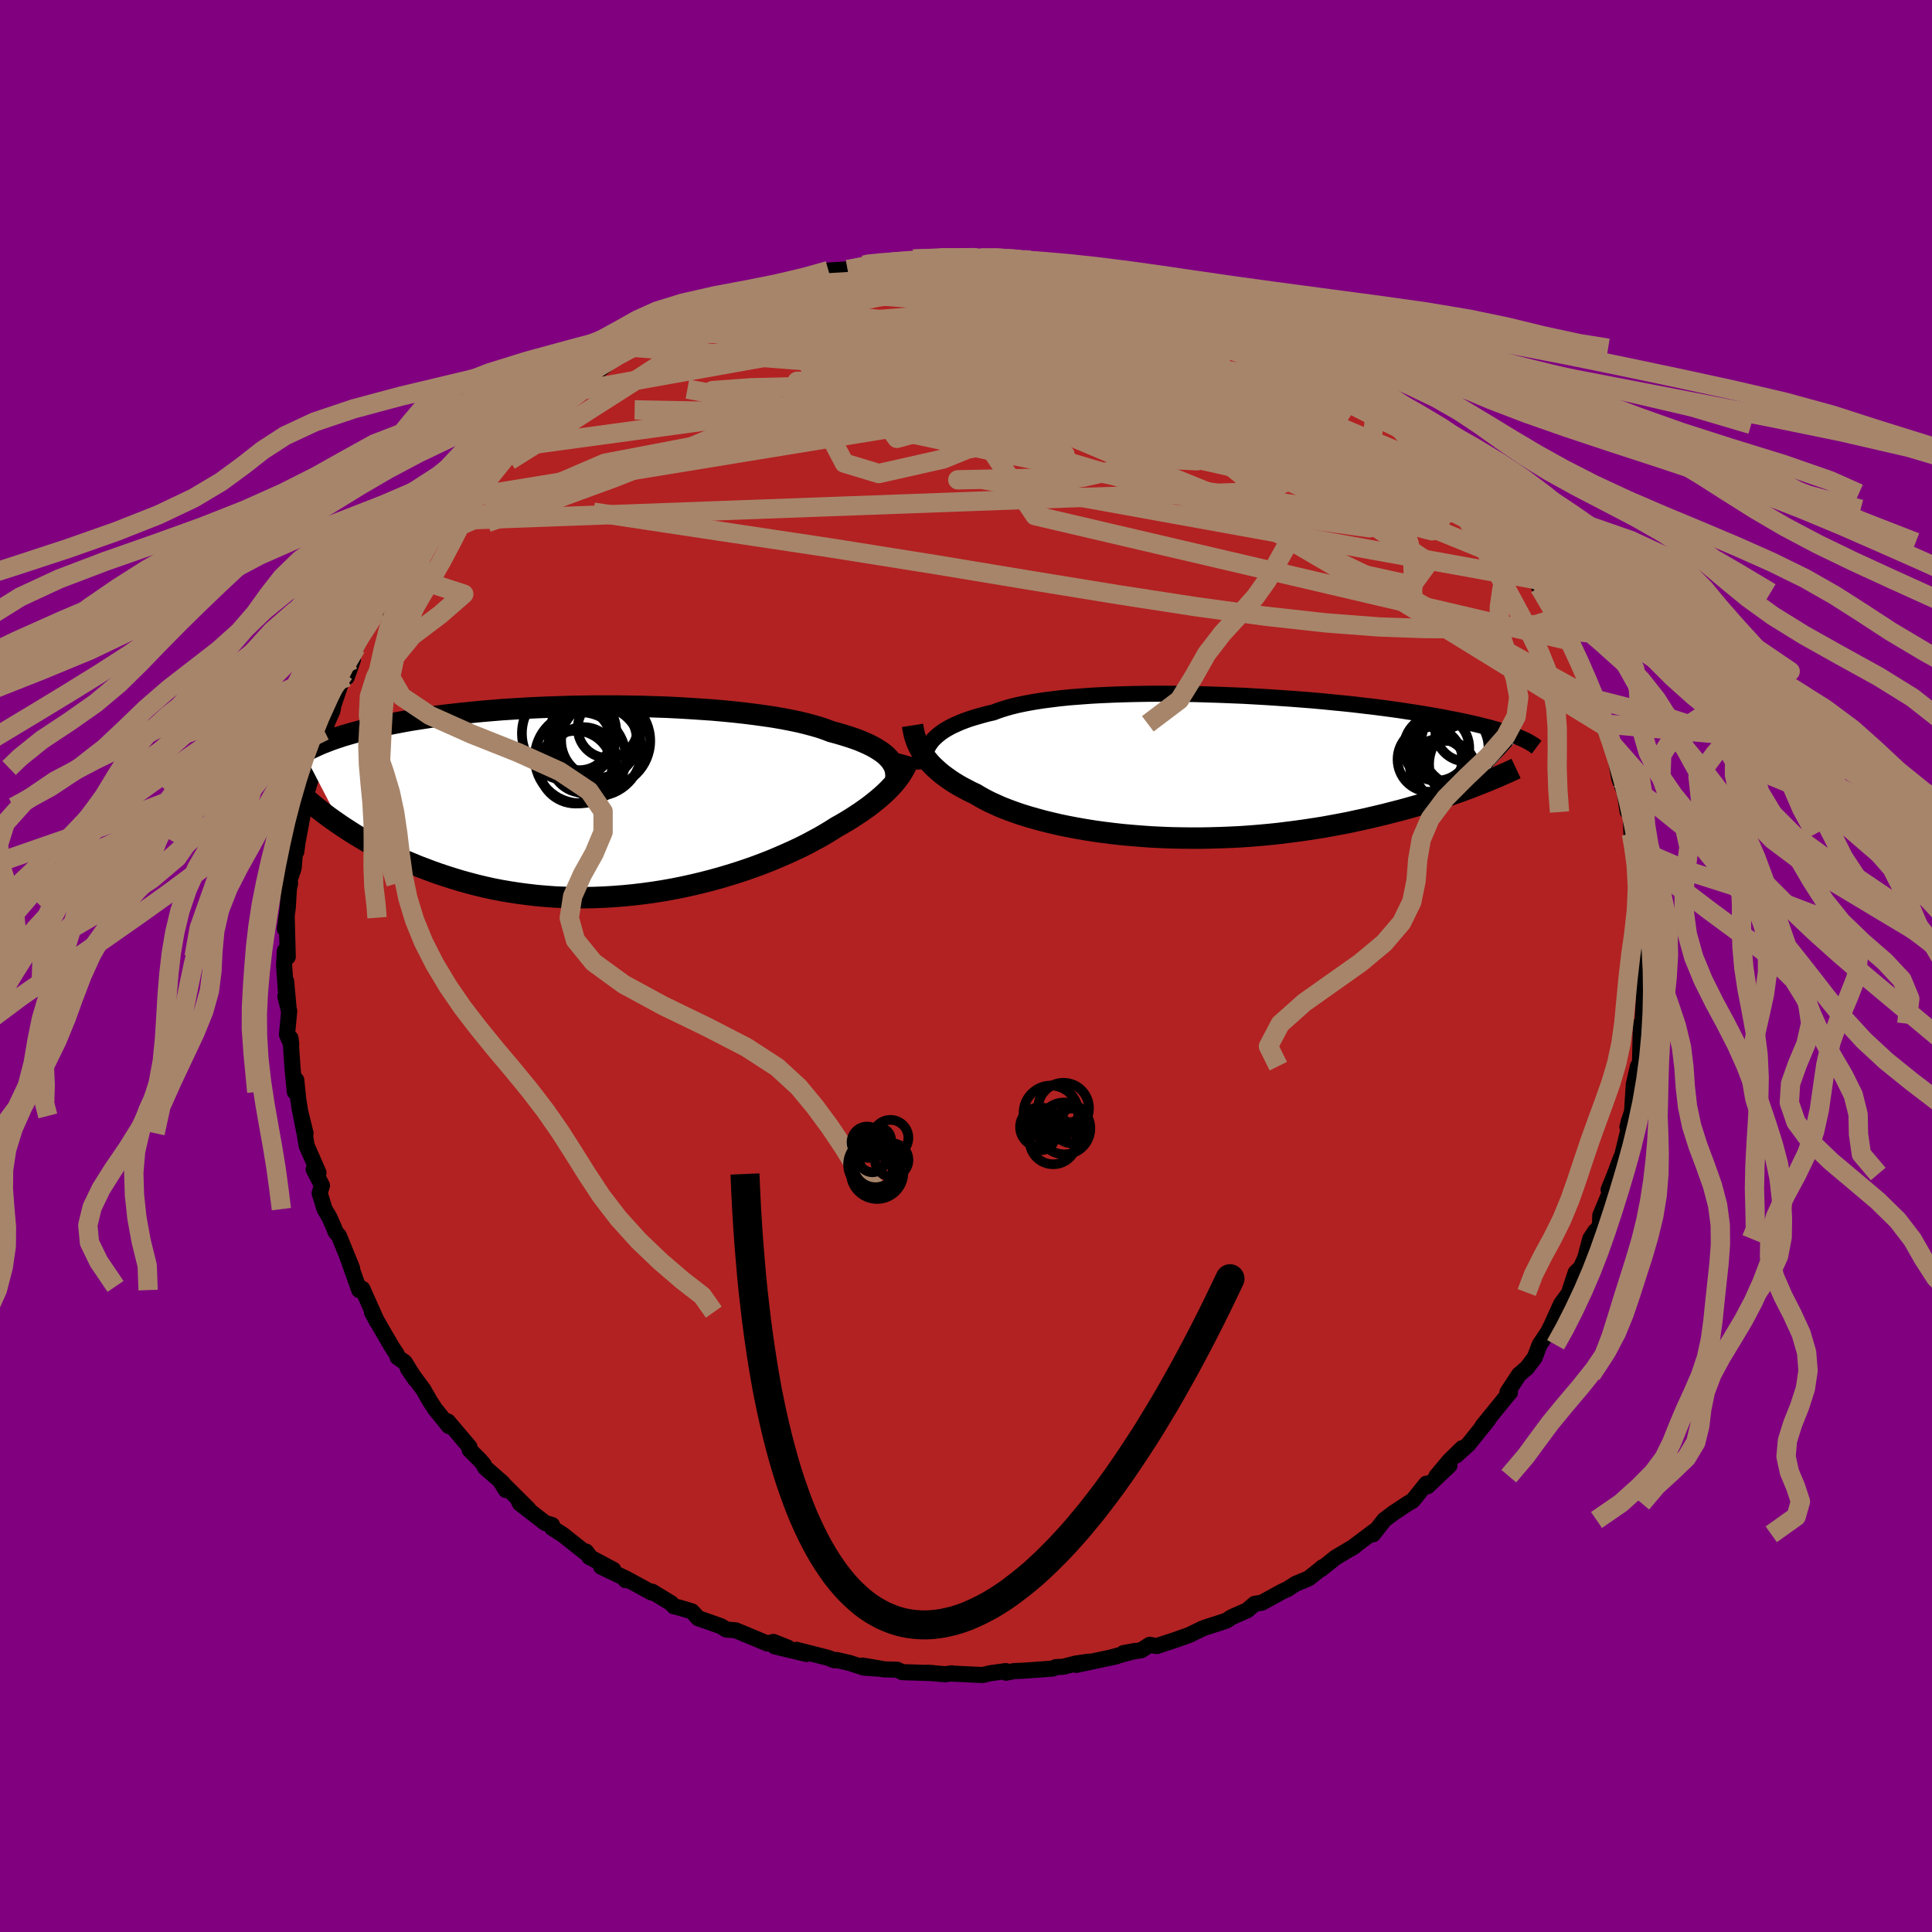
  <svg viewBox="-100 -100 200 200" xmlns="http://www.w3.org/2000/svg" width="500" height="500" id="face-svg">
    <defs>
      <clipPath id="leftEyeClipPath">
        <polyline points="29.32,-4.09 29.13,-4.32 28.91,-4.55 28.66,-4.78 28.38,-5 28.06,-5.21 27.71,-5.43 27.33,-5.64 26.92,-5.84 26.47,-6.04 25.99,-6.24 25.47,-6.43 24.93,-6.61 24.35,-6.79 23.74,-6.97 23.1,-7.14 22.56,-7.35 21.95,-7.56 21.29,-7.75 20.58,-7.94 19.81,-8.13 18.99,-8.3 18.12,-8.47 17.2,-8.63 16.24,-8.77 15.23,-8.91 14.19,-9.04 13.11,-9.16 11.99,-9.27 10.85,-9.37 9.68,-9.45 8.49,-9.53 7.28,-9.6 6.06,-9.66 4.82,-9.7 3.58,-9.74 2.33,-9.76 1.08,-9.78 -0.17,-9.78 -1.42,-9.78 -2.66,-9.76 -3.89,-9.74 -5.1,-9.7 -6.3,-9.66 -7.49,-9.61 -8.65,-9.55 -9.79,-9.48 -10.9,-9.41 -11.99,-9.32 -13.05,-9.23 -14.09,-9.13 -15.09,-9.03 -16.06,-8.92 -17.01,-8.81 -17.92,-8.69 -18.79,-8.56 -19.64,-8.43 -20.45,-8.3 -21.23,-8.16 -21.97,-8.02 -22.69,-7.88 -23.38,-7.73 -24.03,-7.59 -24.66,-7.44 -25.27,-7.29 -25.84,-7.14 -26.4,-6.99 -26.92,-6.84 -27.43,-6.69 -27.91,-6.53 -28.36,-6.38 -28.8,-6.22 -29.21,-6.06 -29.6,-5.91 -29.97,-5.75 -30.31,-5.59 -30.64,-5.44 -30.95,-5.28 -31.24,-5.12 -31.52,-4.97 -27.58,2.61 -27.11,2.92 -26.63,3.23 -26.14,3.54 -25.62,3.85 -25.1,4.16 -24.55,4.47 -23.99,4.77 -23.42,5.08 -22.83,5.38 -22.22,5.67 -21.6,5.96 -20.96,6.25 -20.3,6.52 -19.63,6.8 -18.94,7.06 -18.23,7.33 -17.5,7.59 -16.75,7.84 -15.99,8.08 -15.2,8.32 -14.4,8.54 -13.57,8.76 -12.73,8.96 -11.87,9.15 -10.99,9.32 -10.1,9.47 -9.18,9.61 -8.26,9.73 -7.31,9.84 -6.36,9.92 -5.39,9.99 -4.41,10.03 -3.42,10.05 -2.42,10.06 -1.41,10.04 -0.4,10 0.62,9.94 1.64,9.86 2.66,9.76 3.68,9.64 4.7,9.5 5.72,9.34 6.73,9.16 7.73,8.96 8.73,8.74 9.71,8.51 10.68,8.26 11.63,8 12.57,7.72 13.5,7.43 14.4,7.13 15.28,6.82 16.13,6.5 16.97,6.17 17.77,5.83 18.55,5.49 19.3,5.15 20.02,4.81 20.71,4.46 21.36,4.11 21.99,3.77 22.57,3.43 23.13,3.09 23.65,2.76 24.2,2.45 24.73,2.14 25.23,1.83 25.72,1.51 26.19,1.2 26.63,0.89 27.06,0.58 27.46,0.27 27.84,-0.04 28.2,-0.34 28.54,-0.64 28.86,-0.94 29.16,-1.24 29.44,-1.54 29.7,-1.83" />
      </clipPath>
      <clipPath id="rightEyeClipPath">
        <polyline points="-28.66,-2.53 -28.45,-2.79 -28.21,-3.03 -27.94,-3.27 -27.64,-3.51 -27.31,-3.74 -26.94,-3.96 -26.54,-4.18 -26.11,-4.38 -25.64,-4.59 -25.15,-4.78 -24.62,-4.97 -24.06,-5.14 -23.47,-5.31 -22.85,-5.48 -22.19,-5.63 -21.64,-5.84 -21.02,-6.04 -20.35,-6.23 -19.62,-6.41 -18.84,-6.57 -18.01,-6.72 -17.13,-6.86 -16.2,-6.98 -15.23,-7.1 -14.21,-7.2 -13.16,-7.28 -12.07,-7.36 -10.95,-7.42 -9.8,-7.47 -8.62,-7.51 -7.43,-7.54 -6.21,-7.56 -4.98,-7.57 -3.74,-7.56 -2.49,-7.55 -1.24,-7.53 0.02,-7.49 1.27,-7.45 2.52,-7.4 3.76,-7.35 4.99,-7.28 6.2,-7.21 7.4,-7.13 8.58,-7.05 9.74,-6.96 10.88,-6.87 11.99,-6.77 13.08,-6.66 14.13,-6.56 15.16,-6.45 16.16,-6.33 17.12,-6.22 18.06,-6.1 18.96,-5.98 19.83,-5.86 20.66,-5.73 21.46,-5.61 22.23,-5.49 22.97,-5.36 23.68,-5.24 24.35,-5.12 25,-4.99 25.62,-4.87 26.21,-4.75 26.77,-4.63 27.31,-4.51 27.83,-4.39 28.32,-4.27 28.79,-4.15 29.23,-4.04 29.65,-3.92 30.05,-3.81 30.43,-3.69 30.78,-3.58 31.12,-3.47 31.43,-3.36 31.73,-3.25 32,-3.14 32.26,-3.03 27.67,1.98 27.17,2.18 26.65,2.37 26.11,2.57 25.56,2.76 25,2.96 24.42,3.15 23.82,3.35 23.2,3.55 22.57,3.74 21.93,3.94 21.27,4.13 20.59,4.32 19.89,4.51 19.18,4.69 18.45,4.88 17.71,5.06 16.94,5.24 16.16,5.42 15.36,5.59 14.54,5.77 13.7,5.93 12.84,6.09 11.96,6.25 11.07,6.39 10.16,6.53 9.23,6.66 8.29,6.78 7.34,6.9 6.37,7 5.39,7.09 4.4,7.17 3.4,7.24 2.39,7.29 1.37,7.33 0.35,7.36 -0.67,7.38 -1.7,7.38 -2.73,7.37 -3.76,7.35 -4.78,7.31 -5.8,7.26 -6.82,7.19 -7.82,7.11 -8.82,7.02 -9.8,6.91 -10.77,6.79 -11.72,6.66 -12.66,6.51 -13.58,6.35 -14.47,6.18 -15.35,6 -16.2,5.8 -17.02,5.6 -17.82,5.38 -18.59,5.16 -19.33,4.93 -20.03,4.69 -20.71,4.44 -21.35,4.19 -21.95,3.92 -22.53,3.66 -23.06,3.39 -23.57,3.11 -24.03,2.83 -24.54,2.59 -25.02,2.34 -25.49,2.09 -25.93,1.84 -26.35,1.58 -26.75,1.31 -27.13,1.04 -27.49,0.77 -27.83,0.49 -28.14,0.21 -28.44,-0.07 -28.71,-0.35 -28.96,-0.64 -29.2,-0.93 -29.41,-1.23" />
      </clipPath>
      <filter id="fuzzy">
        <feTurbulence id="turbulence" baseFrequency="0.05" numOctaves="3" type="noise" result="noise" />
        <feDisplacementMap in="SourceGraphic" in2="noise" scale="2" />
      </filter>
      <linearGradient id="rainbowGradient" x1="0%" y1="0%" x2="100%" y2="0%">
        <stop offset="0%" style="stop-color: rgb(0, 0, 0); stop-opacity: 1" />
        <stop offset="50%" style="stop-color: rgb(154, 205, 50); stop-opacity: 1" />
        <stop offset="100%" style="stop-color: rgb(255, 105, 180); stop-opacity: 1" />
      </linearGradient>
    </defs>
    <rect x="-100" y="-100" width="100%" height="100%" fill="rgb(128, 0, 128)" />
    <polyline id="faceContour" points="70.39,0.07 70.12,1.89 70.19,1.25 70.18,4.92 70.22,2.59 69.94,7.56 69.87,5.97 69.78,9.66 69.95,8.52 69.65,10.9 69.56,10.37 69.13,12.26 68.95,15.09 68.63,16.04 68.48,16.64 68.47,16.66 68.68,16.52 67.92,19.65 67.79,19.9 67.18,21.53 66.52,23.16 66.64,23.48 65.66,25.82 65.64,26.68 65.18,27.87 65.15,27.44 64.62,28.24 64.1,30.23 63.64,31.23 63.11,31.74 62.28,34.27 62.47,33.8 61.6,34.99 60.59,37.22 60.35,37.71 60.54,37.45 59.38,39.21 58.88,40.52 58.08,41.59 57.25,42.3 56.05,44.13 56.18,44.19 56.31,44.14 56.14,44.33 53.46,47.63 54.07,46.95 52,49.53 50.72,50.68 51.37,49.91 50.04,51.21 48.7,52.81 50.05,51.7 47.79,53.85 47.66,53.59 46.24,55.35 45.77,55.62 44.26,56.62 43.29,57.35 42.14,58.83 42.34,58.45 39.87,60.3 40.26,60.04 40.21,60.07 38.27,61.23 36.75,62.44 36.9,62.24 36.79,62.35 35.48,63.39 34.14,63.95 33.25,64.52 32.76,64.74 30.63,65.91 29.88,66.03 29.11,66.7 27.54,67.39 26.95,67.77 26.25,68 24.8,68.47 24.51,68.57 23.12,69.25 21.77,69.73 19.75,70.4 19.02,70.27 18.14,70.83 16.29,71.13 17.54,70.9 14.87,71.62 15.58,71.46 11.42,72.35 12.74,72.01 11.36,72.21 10.08,72.54 9.3,72.58 8.98,72.73 5.95,72.95 4.98,72.99 4.15,73.16 4.12,72.99 2.53,73.21 1.71,73.4 -1.62,73.24 -1.5,73.22 -2.14,73.32 -4,73.16 -3.38,73.2 -6.6,73.1 -7.12,72.85 -8.52,72.81 -10.7,72.42 -8.72,72.76 -10.58,72.63 -12.05,72.15 -13.39,71.84 -13.63,71.87 -14.31,71.61 -17.54,70.79 -16.5,71.22 -19.81,70.43 -18.43,70.57 -19.94,69.97 -20.55,70.14 -23.84,68.77 -24.81,68.69 -25.34,68.36 -26.11,68.08 -27.72,67.52 -28.37,66.81 -29.6,66.44 -30.25,66.28 -30.52,65.97 -32.49,64.77 -32.55,64.86 -35.24,63.39 -35.24,63.58 -35.32,63.36 -37.78,62.18 -36.51,62.5 -38.99,61.18 -39.33,60.62 -39.02,61.03 -41.74,58.87 -42.84,58.17 -42.85,57.87 -43.56,57.66 -46.18,55.63 -46.34,55.29 -45.29,56.22 -48.22,53.31 -47.63,54.25 -47.97,53.51 -49.81,51.9 -49.92,51.61 -50.32,51.15 -51.39,50.08 -51.4,49.79 -53.64,47.15 -53.52,47.64 -54.96,45.86 -55.51,45.02 -56.16,43.87 -57.76,41.7 -56.99,42.82 -58.11,41.01 -58.83,40.51 -58.93,40.19 -59.43,39.43 -60.47,37.65 -61.5,35.83 -60.96,36.84 -62.48,33.43 -62.93,33.17 -62.81,33.55 -64.04,30.09 -63.55,31.29 -64.91,27.94 -65.28,27.5 -65.42,27.11 -65.89,26.04 -66.4,25.17 -66.91,23.51 -66.67,22.72 -67.53,21.05 -67.03,21.4 -68.26,18.59 -68.42,17.58 -68.83,15.52 -68.37,17.31 -68.94,15 -69.13,13.75 -69.33,11.81 -69.48,13.04 -69.72,10.53 -69.93,7.47 -69.85,8.11 -70.29,7.11 -70.06,4.66 -70.46,3.15 -70.11,4.55 -70.38,1.57 -70.41,2.53 -70.59,-0.06 -70.51,-1.58 -70.21,-0.95 -70.32,-5 -70.51,-3.83 -70.21,-6.04 -70.09,-8.01 -69.97,-8.55 -70.14,-8.52 -69.6,-10.15 -69.39,-12.67 -69.33,-11.83 -69.19,-12.86 -68.56,-16.24 -68.67,-16.46 -68.3,-17.79 -68.04,-18.66 -67.48,-20.5 -67.45,-20.62 -67.82,-20.41 -66.63,-23.48 -66.2,-24.75 -66.42,-24.34 -66.31,-24.78 -65.59,-26.42 -65.47,-27.04 -64.36,-30.31 -64.1,-29.91 -63.47,-31.69 -63.99,-30.83 -63.15,-32.96 -62.75,-33.8 -61.37,-36.16 -60.6,-37.19 -60.91,-36.82 -60.35,-37.99 -59.64,-39.14 -58.7,-40.67 -58.17,-41.09 -56.98,-43.23 -56.26,-44.42 -56.78,-43.69 -55.94,-44.85 -55.68,-44.69 -54.59,-46.07 -53.57,-47.56 -52.9,-48.3 -52.42,-49.27 -51.05,-50.14 -50.96,-50.73 -48.72,-53.04 -48.17,-53.54 -47.4,-54.08 -46.49,-55.06 -45.66,-55.78 -45.07,-56.4 -44.99,-56.46 -43.97,-57.25 -43.1,-58.01 -42.8,-58.25 -41.06,-59.39 -40.85,-59.54 -39.53,-60.85 -37.95,-61.73 -37.95,-61.7 -37.54,-62.01 -35.45,-63.66 -34.3,-64.21 -34.41,-64.04 -33.09,-64.68 -31.94,-65.19 -30.65,-65.89 -30.08,-66.33 -29.69,-66.49 -29.4,-66.83 -25.96,-68.14 -26.41,-68.13 -23.88,-68.97 -23.28,-69.08 -23.31,-69.11 -21.28,-69.99 -20.84,-69.98 -20.09,-70.13 -17.54,-70.96 -16.95,-71.15 -16.67,-71.19 -15.92,-71.34 -14.24,-71.99 -11.71,-72.15 -10.55,-72.55 -12.25,-72.09 -8.68,-72.65 -8.87,-72.77 -8.52,-72.73 -6.9,-73.04 -6.56,-72.86 -5.45,-73.18 -3.56,-73.2 -2.49,-73.42 -0.83,-73.41 1.57,-73.28 0.41,-73.39 3.23,-73.37 2.8,-73.13 4.52,-73.27 6.97,-72.83 5.95,-73.12 8.59,-72.64 9.26,-72.73 9.86,-72.7 12,-72.27 13.01,-72.26 14.27,-71.96 14.47,-71.7 16.39,-71.47 15.36,-71.68 17.89,-70.93 18.53,-70.68 19.86,-70.38 20.87,-69.83 22.98,-69.16 21.57,-69.99 23.31,-69.23 26.07,-67.93 27.13,-67.52 26.09,-67.91 27.3,-67.49 27.8,-67.42 30.6,-66.21 31.55,-65.57 31.99,-65.51 34.14,-64.27 34.37,-64.07 34.65,-63.71 34.36,-63.95 36.65,-62.44 36.97,-62.45 39,-61.01 38.9,-60.99 39.83,-60.55 41.04,-59.55 42.4,-58.56 42.46,-58.26 44.2,-56.66 45.74,-56.06 45.02,-56.31 46.6,-54.66 47.6,-53.77 48.08,-53.74 49.69,-52.15 49.71,-51.83 51.64,-49.86 51.03,-50.87 52.56,-48.91 53.69,-47.5 53.66,-47.28 55.13,-45.54 54.73,-45.82 56.41,-43.96 56.38,-43.86 57.38,-42.36 57.78,-41.45 58.85,-40.03 58.19,-41.4 59.36,-39.21 59.5,-38.66 60.97,-36.46 60.76,-37.14 62.25,-34.42 61.63,-34.75 62.26,-33.62 62.66,-33.63 63.25,-32.34 64.26,-29.85 64.44,-29.04 64.73,-27.71 65.54,-26.9 65.97,-25.07 66.02,-24.9 66.28,-24.15 66.93,-22.79 66.79,-23.08 67.25,-21.49 67.63,-19.38 68.18,-17.99 68.49,-15.99 68.8,-15.94 68.89,-13.68 68.98,-13.97 69.06,-12.24 69.34,-11.2 69.58,-11.25 69.78,-10.24 69.69,-8.28 69.95,-8.79 70.34,-4.15 70.35,-2.67 70.1,-2.94 70.09,-3.6 70.51,-0.85 70.39,0.07 70.12,1.89" fill="rgb(178, 34, 34)" stroke="black" stroke-width="1.667" stroke-linejoin="round" filter="url(#fuzzy)" />
    <g transform="translate(25.03 -20.62)">
      <polyline id="rightCountour" points="-28.66,-2.53 -28.45,-2.79 -28.21,-3.03 -27.94,-3.27 -27.64,-3.51 -27.31,-3.74 -26.94,-3.96 -26.54,-4.18 -26.11,-4.38 -25.64,-4.59 -25.15,-4.78 -24.62,-4.97 -24.06,-5.14 -23.47,-5.31 -22.85,-5.48 -22.19,-5.63 -21.64,-5.84 -21.02,-6.04 -20.35,-6.23 -19.62,-6.41 -18.84,-6.57 -18.01,-6.72 -17.13,-6.86 -16.2,-6.98 -15.23,-7.1 -14.21,-7.2 -13.16,-7.28 -12.07,-7.36 -10.95,-7.42 -9.8,-7.47 -8.62,-7.51 -7.43,-7.54 -6.21,-7.56 -4.98,-7.57 -3.74,-7.56 -2.49,-7.55 -1.24,-7.53 0.02,-7.49 1.27,-7.45 2.52,-7.4 3.76,-7.35 4.99,-7.28 6.2,-7.21 7.4,-7.13 8.58,-7.05 9.74,-6.96 10.88,-6.87 11.99,-6.77 13.08,-6.66 14.13,-6.56 15.16,-6.45 16.16,-6.33 17.12,-6.22 18.06,-6.1 18.96,-5.98 19.83,-5.86 20.66,-5.73 21.46,-5.61 22.23,-5.49 22.97,-5.36 23.68,-5.24 24.35,-5.12 25,-4.99 25.62,-4.87 26.21,-4.75 26.77,-4.63 27.31,-4.51 27.83,-4.39 28.32,-4.27 28.79,-4.15 29.23,-4.04 29.65,-3.92 30.05,-3.81 30.43,-3.69 30.78,-3.58 31.12,-3.47 31.43,-3.36 31.73,-3.25 32,-3.14 32.26,-3.03 27.67,1.98 27.17,2.18 26.65,2.37 26.11,2.57 25.56,2.76 25,2.96 24.42,3.15 23.82,3.35 23.2,3.55 22.57,3.74 21.93,3.94 21.27,4.13 20.59,4.32 19.89,4.51 19.18,4.69 18.45,4.88 17.71,5.06 16.94,5.24 16.16,5.42 15.36,5.59 14.54,5.77 13.7,5.93 12.84,6.09 11.96,6.25 11.07,6.39 10.16,6.53 9.23,6.66 8.29,6.78 7.34,6.9 6.37,7 5.39,7.09 4.4,7.17 3.4,7.24 2.39,7.29 1.37,7.33 0.35,7.36 -0.67,7.38 -1.7,7.38 -2.73,7.37 -3.76,7.35 -4.78,7.31 -5.8,7.26 -6.82,7.19 -7.82,7.11 -8.82,7.02 -9.8,6.91 -10.77,6.79 -11.72,6.66 -12.66,6.51 -13.58,6.35 -14.47,6.18 -15.35,6 -16.2,5.8 -17.02,5.6 -17.82,5.38 -18.59,5.16 -19.33,4.93 -20.03,4.69 -20.71,4.44 -21.35,4.19 -21.95,3.92 -22.53,3.66 -23.06,3.39 -23.57,3.11 -24.03,2.83 -24.54,2.59 -25.02,2.34 -25.49,2.09 -25.93,1.84 -26.35,1.58 -26.75,1.31 -27.13,1.04 -27.49,0.77 -27.83,0.49 -28.14,0.21 -28.44,-0.07 -28.71,-0.35 -28.96,-0.64 -29.2,-0.93 -29.41,-1.23" fill="white" stroke="white" stroke-width="0" stroke-linejoin="round" filter="url(#fuzzy)" />
    </g>
    <g transform="translate(-37.08 -17.13)">
      <polyline id="leftCountour" points="29.32,-4.09 29.13,-4.32 28.91,-4.55 28.66,-4.78 28.38,-5 28.06,-5.21 27.71,-5.43 27.33,-5.64 26.92,-5.84 26.47,-6.04 25.99,-6.24 25.47,-6.43 24.93,-6.61 24.35,-6.79 23.74,-6.97 23.1,-7.14 22.56,-7.35 21.95,-7.56 21.29,-7.75 20.58,-7.94 19.81,-8.13 18.99,-8.3 18.12,-8.47 17.2,-8.63 16.24,-8.77 15.23,-8.91 14.19,-9.04 13.11,-9.16 11.99,-9.27 10.85,-9.37 9.68,-9.45 8.49,-9.53 7.28,-9.6 6.06,-9.66 4.82,-9.7 3.58,-9.74 2.33,-9.76 1.08,-9.78 -0.17,-9.78 -1.42,-9.78 -2.66,-9.76 -3.89,-9.74 -5.1,-9.7 -6.3,-9.66 -7.49,-9.61 -8.65,-9.55 -9.79,-9.48 -10.9,-9.41 -11.99,-9.32 -13.05,-9.23 -14.09,-9.13 -15.09,-9.03 -16.06,-8.92 -17.01,-8.81 -17.92,-8.69 -18.79,-8.56 -19.64,-8.43 -20.45,-8.3 -21.23,-8.16 -21.97,-8.02 -22.69,-7.88 -23.38,-7.73 -24.03,-7.59 -24.66,-7.44 -25.27,-7.29 -25.84,-7.14 -26.4,-6.99 -26.92,-6.84 -27.43,-6.69 -27.91,-6.53 -28.36,-6.38 -28.8,-6.22 -29.21,-6.06 -29.6,-5.91 -29.97,-5.75 -30.31,-5.59 -30.64,-5.44 -30.95,-5.28 -31.24,-5.12 -31.52,-4.97 -27.58,2.61 -27.11,2.92 -26.63,3.23 -26.14,3.54 -25.62,3.85 -25.1,4.16 -24.55,4.47 -23.99,4.77 -23.42,5.08 -22.83,5.38 -22.22,5.67 -21.6,5.96 -20.96,6.25 -20.3,6.52 -19.63,6.8 -18.94,7.06 -18.23,7.33 -17.5,7.59 -16.75,7.84 -15.99,8.08 -15.2,8.32 -14.4,8.54 -13.57,8.76 -12.73,8.96 -11.87,9.15 -10.99,9.32 -10.1,9.47 -9.18,9.61 -8.26,9.73 -7.31,9.84 -6.36,9.92 -5.39,9.99 -4.41,10.03 -3.42,10.05 -2.42,10.06 -1.41,10.04 -0.4,10 0.62,9.94 1.64,9.86 2.66,9.76 3.68,9.64 4.7,9.5 5.72,9.34 6.73,9.16 7.73,8.96 8.73,8.74 9.71,8.51 10.68,8.26 11.63,8 12.57,7.72 13.5,7.43 14.4,7.13 15.28,6.82 16.13,6.5 16.97,6.17 17.77,5.83 18.55,5.49 19.3,5.15 20.02,4.81 20.71,4.46 21.36,4.11 21.99,3.77 22.57,3.43 23.13,3.09 23.65,2.76 24.2,2.45 24.73,2.14 25.23,1.83 25.72,1.51 26.19,1.2 26.63,0.89 27.06,0.58 27.46,0.27 27.84,-0.04 28.2,-0.34 28.54,-0.64 28.86,-0.94 29.16,-1.24 29.44,-1.54 29.7,-1.83" fill="white" stroke="white" stroke-width="0" stroke-linejoin="round" filter="url(#fuzzy)" />
    </g>
    <g transform="translate(25.03 -20.62)">
      <polyline id="rightUpper" points="-29.33,0.22 -29.36,-0.06 -29.37,-0.35 -29.36,-0.63 -29.34,-0.92 -29.29,-1.2 -29.22,-1.47 -29.12,-1.74 -28.99,-2.01 -28.84,-2.27 -28.66,-2.53 -28.45,-2.79 -28.21,-3.03 -27.94,-3.27 -27.64,-3.51 -27.31,-3.74 -26.94,-3.96 -26.54,-4.18 -26.11,-4.38 -25.64,-4.59 -25.15,-4.78 -24.62,-4.97 -24.06,-5.14 -23.47,-5.31 -22.85,-5.48 -22.19,-5.63 -21.64,-5.84 -21.02,-6.04 -20.35,-6.23 -19.62,-6.41 -18.84,-6.57 -18.01,-6.72 -17.13,-6.86 -16.2,-6.98 -15.23,-7.1 -14.21,-7.2 -13.16,-7.28 -12.07,-7.36 -10.95,-7.42 -9.8,-7.47 -8.62,-7.51 -7.43,-7.54 -6.21,-7.56 -4.98,-7.57 -3.74,-7.56 -2.49,-7.55 -1.24,-7.53 0.02,-7.49 1.27,-7.45 2.52,-7.4 3.76,-7.35 4.99,-7.28 6.2,-7.21 7.4,-7.13 8.58,-7.05 9.74,-6.96 10.88,-6.87 11.99,-6.77 13.08,-6.66 14.13,-6.56 15.16,-6.45 16.16,-6.33 17.12,-6.22 18.06,-6.1 18.96,-5.98 19.83,-5.86 20.66,-5.73 21.46,-5.61 22.23,-5.49 22.97,-5.36 23.68,-5.24 24.35,-5.12 25,-4.99 25.62,-4.87 26.21,-4.75 26.77,-4.63 27.31,-4.51 27.83,-4.39 28.32,-4.27 28.79,-4.15 29.23,-4.04 29.65,-3.92 30.05,-3.81 30.43,-3.69 30.78,-3.58 31.12,-3.47 31.43,-3.36 31.73,-3.25 32,-3.14 32.26,-3.03 32.51,-2.92 32.74,-2.82 32.95,-2.72 33.14,-2.61 33.33,-2.51 33.49,-2.41 33.65,-2.32 33.79,-2.22 33.92,-2.12 34.04,-2.03" fill="none" stroke="black" stroke-width="1.667" stroke-linejoin="round" filter="url(#fuzzy)" />
      <polyline id="rightLower" points="-30.56,-4.29 -30.51,-3.97 -30.45,-3.66 -30.38,-3.35 -30.29,-3.04 -30.19,-2.73 -30.07,-2.43 -29.93,-2.12 -29.78,-1.82 -29.6,-1.52 -29.41,-1.23 -29.2,-0.93 -28.96,-0.64 -28.71,-0.35 -28.44,-0.07 -28.14,0.21 -27.83,0.49 -27.49,0.77 -27.13,1.04 -26.75,1.31 -26.35,1.58 -25.93,1.84 -25.49,2.09 -25.02,2.34 -24.54,2.59 -24.03,2.83 -23.57,3.11 -23.06,3.39 -22.53,3.66 -21.95,3.92 -21.35,4.19 -20.71,4.44 -20.03,4.69 -19.33,4.93 -18.59,5.16 -17.82,5.38 -17.02,5.6 -16.2,5.8 -15.35,6 -14.47,6.18 -13.58,6.35 -12.66,6.51 -11.72,6.66 -10.77,6.79 -9.8,6.91 -8.82,7.02 -7.82,7.11 -6.82,7.19 -5.8,7.26 -4.78,7.31 -3.76,7.35 -2.73,7.37 -1.7,7.38 -0.67,7.38 0.35,7.36 1.37,7.33 2.39,7.29 3.4,7.24 4.4,7.17 5.39,7.09 6.37,7 7.34,6.9 8.29,6.78 9.23,6.66 10.16,6.53 11.07,6.39 11.96,6.25 12.84,6.09 13.7,5.93 14.54,5.77 15.36,5.59 16.16,5.42 16.94,5.24 17.71,5.06 18.45,4.88 19.18,4.69 19.89,4.51 20.59,4.32 21.27,4.13 21.93,3.94 22.57,3.74 23.2,3.55 23.82,3.35 24.42,3.15 25,2.96 25.56,2.76 26.11,2.57 26.65,2.37 27.17,2.18 27.67,1.98 28.16,1.79 28.63,1.6 29.09,1.42 29.53,1.23 29.96,1.05 30.38,0.87 30.78,0.69 31.17,0.52 31.55,0.34 31.91,0.17" fill="none" stroke="black" stroke-width="2.222" stroke-linejoin="round" filter="url(#fuzzy)" />
      <circle r="4.22" cx="27.127" cy="-0.26" stroke="black" fill="none" stroke-width="1.0" filter="url(#fuzzy)" clip-path="url(#rightEyeClipPath)" /><circle r="4.186" cx="25.112" cy="-2.3" stroke="black" fill="none" stroke-width="1.0" filter="url(#fuzzy)" clip-path="url(#rightEyeClipPath)" /><circle r="3.122" cx="24.657" cy="0.435" stroke="black" fill="none" stroke-width="1.0" filter="url(#fuzzy)" clip-path="url(#rightEyeClipPath)" /><circle r="3.008" cx="23.947" cy="0.125" stroke="black" fill="none" stroke-width="1.0" filter="url(#fuzzy)" clip-path="url(#rightEyeClipPath)" /><circle r="3.828" cx="25.232" cy="-1.995" stroke="black" fill="none" stroke-width="1.0" filter="url(#fuzzy)" clip-path="url(#rightEyeClipPath)" /><circle r="4.262" cx="26.007" cy="-1.735" stroke="black" fill="none" stroke-width="1.0" filter="url(#fuzzy)" clip-path="url(#rightEyeClipPath)" /><circle r="3.252" cx="26.797" cy="-3.79" stroke="black" fill="none" stroke-width="1.0" filter="url(#fuzzy)" clip-path="url(#rightEyeClipPath)" /><circle r="4.506" cx="26.567" cy="-2.32" stroke="black" fill="none" stroke-width="1.0" filter="url(#fuzzy)" clip-path="url(#rightEyeClipPath)" /><circle r="3.388" cx="23.682" cy="-1.945" stroke="black" fill="none" stroke-width="1.0" filter="url(#fuzzy)" clip-path="url(#rightEyeClipPath)" /><circle r="3.348" cx="22.992" cy="-0.765" stroke="black" fill="none" stroke-width="1.0" filter="url(#fuzzy)" clip-path="url(#rightEyeClipPath)" />
      </g>
    <g transform="translate(-37.08 -17.13)">
      <polyline id="leftUpper" points="29.7,-1.68 29.76,-1.92 29.8,-2.17 29.83,-2.42 29.83,-2.66 29.81,-2.9 29.77,-3.15 29.7,-3.39 29.6,-3.62 29.47,-3.86 29.32,-4.09 29.13,-4.32 28.91,-4.55 28.66,-4.78 28.38,-5 28.06,-5.21 27.71,-5.43 27.33,-5.64 26.92,-5.84 26.47,-6.04 25.99,-6.24 25.47,-6.43 24.93,-6.61 24.35,-6.79 23.74,-6.97 23.1,-7.14 22.56,-7.35 21.95,-7.56 21.29,-7.75 20.58,-7.94 19.81,-8.13 18.99,-8.3 18.12,-8.47 17.2,-8.63 16.24,-8.77 15.23,-8.91 14.19,-9.04 13.11,-9.16 11.99,-9.27 10.85,-9.37 9.68,-9.45 8.49,-9.53 7.28,-9.6 6.06,-9.66 4.82,-9.7 3.58,-9.74 2.33,-9.76 1.08,-9.78 -0.17,-9.78 -1.42,-9.78 -2.66,-9.76 -3.89,-9.74 -5.1,-9.7 -6.3,-9.66 -7.49,-9.61 -8.65,-9.55 -9.79,-9.48 -10.9,-9.41 -11.99,-9.32 -13.05,-9.23 -14.09,-9.13 -15.09,-9.03 -16.06,-8.92 -17.01,-8.81 -17.92,-8.69 -18.79,-8.56 -19.64,-8.43 -20.45,-8.3 -21.23,-8.16 -21.97,-8.02 -22.69,-7.88 -23.38,-7.73 -24.03,-7.59 -24.66,-7.44 -25.27,-7.29 -25.84,-7.14 -26.4,-6.99 -26.92,-6.84 -27.43,-6.69 -27.91,-6.53 -28.36,-6.38 -28.8,-6.22 -29.21,-6.06 -29.6,-5.91 -29.97,-5.75 -30.31,-5.59 -30.64,-5.44 -30.95,-5.28 -31.24,-5.12 -31.52,-4.97 -31.78,-4.81 -32.02,-4.66 -32.24,-4.5 -32.45,-4.35 -32.65,-4.2 -32.83,-4.05 -33,-3.89 -33.16,-3.75 -33.3,-3.6 -33.43,-3.45" fill="none" stroke="black" stroke-width="2.222" stroke-linejoin="round" filter="url(#fuzzy)" />
      <polyline id="leftLower" points="31.21,-4.59 31.14,-4.33 31.05,-4.06 30.94,-3.79 30.82,-3.52 30.68,-3.25 30.52,-2.97 30.35,-2.69 30.15,-2.41 29.93,-2.12 29.7,-1.83 29.44,-1.54 29.16,-1.24 28.86,-0.94 28.54,-0.64 28.2,-0.34 27.84,-0.04 27.46,0.27 27.06,0.58 26.63,0.89 26.19,1.2 25.72,1.51 25.23,1.83 24.73,2.14 24.2,2.45 23.65,2.76 23.13,3.09 22.57,3.43 21.99,3.77 21.36,4.11 20.71,4.46 20.02,4.81 19.3,5.15 18.55,5.49 17.77,5.83 16.97,6.17 16.13,6.5 15.28,6.82 14.4,7.13 13.5,7.43 12.57,7.72 11.63,8 10.68,8.26 9.71,8.51 8.73,8.74 7.73,8.96 6.73,9.16 5.72,9.34 4.7,9.5 3.68,9.64 2.66,9.76 1.64,9.86 0.62,9.94 -0.4,10 -1.41,10.04 -2.42,10.06 -3.42,10.05 -4.41,10.03 -5.39,9.99 -6.36,9.92 -7.31,9.84 -8.26,9.73 -9.18,9.61 -10.1,9.47 -10.99,9.32 -11.87,9.15 -12.73,8.96 -13.57,8.76 -14.4,8.54 -15.2,8.32 -15.99,8.08 -16.75,7.84 -17.5,7.59 -18.23,7.33 -18.94,7.06 -19.63,6.8 -20.3,6.52 -20.96,6.25 -21.6,5.96 -22.22,5.67 -22.83,5.38 -23.42,5.08 -23.99,4.77 -24.55,4.47 -25.1,4.16 -25.62,3.85 -26.14,3.54 -26.63,3.23 -27.11,2.92 -27.58,2.61 -28.03,2.3 -28.46,2 -28.89,1.69 -29.29,1.39 -29.69,1.08 -30.07,0.79 -30.43,0.49 -30.79,0.19 -31.13,-0.1 -31.46,-0.38" fill="none" stroke="black" stroke-width="2.222" stroke-linejoin="round" filter="url(#fuzzy)" />
      <circle r="4.668" cx="-1.28" cy="-6.982" stroke="black" fill="none" stroke-width="1.0" filter="url(#fuzzy)" clip-path="url(#leftEyeClipPath)" /><circle r="3.922" cx="-0.91" cy="-6.222" stroke="black" fill="none" stroke-width="1.0" filter="url(#fuzzy)" clip-path="url(#leftEyeClipPath)" /><circle r="3.104" cx="-0.01" cy="-7.507" stroke="black" fill="none" stroke-width="1.0" filter="url(#fuzzy)" clip-path="url(#leftEyeClipPath)" /><circle r="3.194" cx="-2.93" cy="-6.337" stroke="black" fill="none" stroke-width="1.0" filter="url(#fuzzy)" clip-path="url(#leftEyeClipPath)" /><circle r="3.402" cx="-2.525" cy="-4.197" stroke="black" fill="none" stroke-width="1.0" filter="url(#fuzzy)" clip-path="url(#leftEyeClipPath)" /><circle r="4.792" cx="-0.4" cy="-6.177" stroke="black" fill="none" stroke-width="1.0" filter="url(#fuzzy)" clip-path="url(#leftEyeClipPath)" /><circle r="3.766" cx="-3.33" cy="-3.452" stroke="black" fill="none" stroke-width="1.0" filter="url(#fuzzy)" clip-path="url(#leftEyeClipPath)" /><circle r="4.89" cx="-4" cy="-6.947" stroke="black" fill="none" stroke-width="1.0" filter="url(#fuzzy)" clip-path="url(#leftEyeClipPath)" /><circle r="4.712" cx="-2.85" cy="-4.427" stroke="black" fill="none" stroke-width="1.0" filter="url(#fuzzy)" clip-path="url(#leftEyeClipPath)" /><circle r="4.708" cx="-1.215" cy="-5.157" stroke="black" fill="none" stroke-width="1.0" filter="url(#fuzzy)" clip-path="url(#leftEyeClipPath)" />
    </g>
    <g id="hairs">
      <polyline points="2.8,-73.13 4.36,-73.1 5.39,-72.92 6.01,-72.67 6.36,-72.35 6.49,-71.95 6.37,-71.45 5.97,-70.85 5.21,-70.15 4.08,-69.33 2.53,-68.38 0.57,-67.29 -1.79,-66.05 -4.55,-64.64 -7.72,-63.07 -11.31,-61.33 -15.36,-59.43 -19.9,-57.39 -24.94,-55.21 -30.44,-52.91 -36.38,-50.56 -42.74,-48.23 -49.55,-45.91" fill="none" stroke="rgb(167, 133, 106)" stroke-width="2" stroke-linejoin="round" filter="url(#fuzzy)" /><polyline points="14.27,-71.96 14.7,-71.74 15.02,-71.53 15.11,-71.27 14.95,-70.93 14.44,-70.51 13.51,-70.05 12.06,-69.55 10.06,-69.03 7.5,-68.47 4.37,-67.85 0.61,-67.18 -3.86,-66.47 -9.09,-65.74 -15.1,-64.97 -21.93,-64.04 -29.6,-62.86" fill="none" stroke="rgb(167, 133, 106)" stroke-width="2" stroke-linejoin="round" filter="url(#fuzzy)" /><polyline points="-29.69,-66.49 -28.48,-66.99 -26.61,-67.46 -24.56,-67.74 -22.4,-67.85 -20.08,-67.82 -17.58,-67.69 -14.86,-67.49 -11.91,-67.23 -8.77,-66.91 -5.46,-66.54 -2.02,-66.13 1.53,-65.66 5.17,-65.16 8.9,-64.62 12.66,-64.06 16.43,-63.47 20.16,-62.85 23.85,-62.22 27.48,-61.58 31.02,-60.98 34.47,-60.43 37.85,-59.94" fill="none" stroke="rgb(167, 133, 106)" stroke-width="2" stroke-linejoin="round" filter="url(#fuzzy)" /><polyline points="34.65,-63.71 34.98,-63.48 35.62,-62.91 36.06,-62.33 36.15,-61.8 35.88,-61.3 35.27,-60.82 34.33,-60.33 33.04,-59.85 31.39,-59.39 29.32,-58.98 26.81,-58.62 23.85,-58.31 20.41,-58.06 16.49,-57.84 12.08,-57.65 7.16,-57.51 1.71,-57.4 -4.3,-57.35 -10.89,-57.33 -18.08,-57.35 -25.89,-57.41 -34.3,-57.57" fill="none" stroke="rgb(167, 133, 106)" stroke-width="2" stroke-linejoin="round" filter="url(#fuzzy)" /><polyline points="-29.69,-66.49 -28.52,-67.03 -26.75,-67.64 -24.88,-68.14 -22.98,-68.55 -21.01,-68.89 -18.96,-69.2 -16.8,-69.5 -14.53,-69.79 -12.18,-70.08 -9.79,-70.36 -7.4,-70.63 -5.05,-70.89 -2.74,-71.14 -0.48,-71.38 1.7,-71.6 3.76,-71.8 5.65,-71.96 7.32,-72.11 8.7,-72.26 9.63,-72.43" fill="none" stroke="rgb(167, 133, 106)" stroke-width="2" stroke-linejoin="round" filter="url(#fuzzy)" /><polyline points="-29.4,-66.83 -27.22,-67.69 -25.97,-68.16 -25.07,-68.46 -24.4,-68.64 -23.93,-68.72 -23.63,-68.69 -23.5,-68.56 -23.57,-68.31 -23.87,-67.92 -24.44,-67.38 -25.31,-66.68 -26.48,-65.81 -27.99,-64.74 -29.88,-63.44 -32.25,-61.88 -35.15,-60.01 -38.63,-57.79 -42.67,-55.2 -47.25,-52.32" fill="none" stroke="rgb(167, 133, 106)" stroke-width="2" stroke-linejoin="round" filter="url(#fuzzy)" /><polyline points="60.97,-36.46 60.86,-36.31 60.31,-35.75 59.08,-35.36 57.18,-35.15 54.63,-35.01 51.41,-34.92 47.47,-34.93 42.76,-35.1 37.26,-35.52 30.94,-36.22 23.77,-37.2 15.73,-38.44 6.78,-39.9 -3.1,-41.54 -13.95,-43.27 -25.79,-45.05 -38.57,-46.98" fill="none" stroke="rgb(167, 133, 106)" stroke-width="2" stroke-linejoin="round" filter="url(#fuzzy)" /><polyline points="27.8,-67.42 29.69,-66.53 30.57,-65.98 30.81,-65.62 30.48,-65.4 29.55,-65.32 28.05,-65.38 26.03,-65.55 23.52,-65.81 20.48,-66.17 16.82,-66.67 12.43,-67.34 7.29,-68.21 1.38,-69.27 -5.54,-70.52" fill="none" stroke="rgb(167, 133, 106)" stroke-width="2" stroke-linejoin="round" filter="url(#fuzzy)" /><polyline points="-12.25,-72.09 -9.95,-72.46 -8.67,-72.66 -7.56,-72.78 -6.37,-72.88 -5.09,-72.97 -3.74,-73.06 -2.41,-73.15 -1.19,-73.22 -0.18,-73.28 0.53,-73.31 0.86,-73.33 0.75,-73.33 0.14,-73.32 -1.03,-73.28 -2.81,-73.22" fill="none" stroke="rgb(167, 133, 106)" stroke-width="2" stroke-linejoin="round" filter="url(#fuzzy)" /><polyline points="5.95,-73.12 7.94,-72.77 9.5,-72.43 11.11,-71.97 12.86,-71.39 14.7,-70.68 16.57,-69.88 18.49,-69 20.45,-68.05 22.48,-67.03 24.59,-65.95 26.75,-64.84 28.94,-63.72 31.11,-62.6 33.24,-61.51 35.29,-60.47 37.26,-59.46 39.13,-58.51 40.84,-57.64 42.37,-56.86 43.7,-56.21 44.85,-55.64 45.86,-55.09" fill="none" stroke="rgb(167, 133, 106)" stroke-width="2" stroke-linejoin="round" filter="url(#fuzzy)" /><polyline points="-21.28,-69.99 -20.44,-70.06 -18.82,-70.27 -16.76,-70.52 -14.45,-70.71 -11.94,-70.86 -9.2,-71 -6.25,-71.12 -3.18,-71.22 -0.12,-71.27 2.85,-71.31 5.67,-71.34 8.33,-71.41 10.82,-71.5 13.26,-71.59" fill="none" stroke="rgb(167, 133, 106)" stroke-width="2" stroke-linejoin="round" filter="url(#fuzzy)" /><polyline points="-5.45,-73.18 -3.79,-73.22 -2.16,-73.24 -0.52,-73.2 1.05,-73.11 2.56,-72.98 4.06,-72.82 5.57,-72.65 7.09,-72.46 8.6,-72.26 10.06,-72.06 11.43,-71.88 12.7,-71.72 13.84,-71.57 14.81,-71.44 15.59,-71.34 16.13,-71.28 16.41,-71.27 16.43,-71.31 16.22,-71.39 15.83,-71.5 15.25,-71.64 14.37,-71.88" fill="none" stroke="rgb(167, 133, 106)" stroke-width="2" stroke-linejoin="round" filter="url(#fuzzy)" /><polyline points="-8.52,-72.73 -7.21,-72.86 -5.85,-72.85 -4.19,-72.77 -2.23,-72.63 -0.1,-72.42 2.11,-72.15 4.34,-71.83 6.55,-71.46 8.75,-71.05 10.94,-70.63 13.11,-70.19 15.27,-69.75 17.38,-69.31 19.43,-68.88 21.38,-68.46 23.17,-68.09 24.72,-67.79 25.94,-67.59 26.73,-67.51 27.03,-67.55" fill="none" stroke="rgb(167, 133, 106)" stroke-width="2" stroke-linejoin="round" filter="url(#fuzzy)" /><polyline points="51.64,-49.86 51.61,-49.94 51.92,-49.23 52.04,-48.46 51.84,-47.83 51.3,-47.34 50.42,-46.98 49.2,-46.74 47.62,-46.6 45.66,-46.59 43.3,-46.71 40.51,-46.97 37.3,-47.34 33.65,-47.81 29.59,-48.39 25.09,-49.08 20.14,-49.9 14.72,-50.89 8.8,-52.05 2.37,-53.38 -4.57,-54.87 -12.04,-56.45 -20.1,-58.08 -28.84,-59.72" fill="none" stroke="rgb(167, 133, 106)" stroke-width="2" stroke-linejoin="round" filter="url(#fuzzy)" /><polyline points="-3.56,-73.2 -2.25,-73.31 -0.7,-73.27 0.81,-73.16 2.28,-73.01 3.78,-72.81 5.35,-72.58 6.99,-72.32 8.66,-72.04 10.34,-71.76 11.98,-71.48 13.55,-71.2 15.03,-70.94 16.4,-70.7 17.64,-70.47 18.72,-70.25 19.63,-70.06 20.35,-69.92 20.85,-69.83 21.13,-69.8 21.21,-69.81 21.09,-69.87 20.7,-69.99 19.87,-70.27" fill="none" stroke="rgb(167, 133, 106)" stroke-width="2" stroke-linejoin="round" filter="url(#fuzzy)" /><polyline points="-6.56,-72.86 -5.11,-72.98 -3.14,-72.84 -0.82,-72.49 1.73,-71.96 4.44,-71.28 7.27,-70.46 10.25,-69.54 13.38,-68.52 16.65,-67.45 19.99,-66.32 23.37,-65.17 26.76,-64 30.12,-62.83 33.4,-61.67 36.51,-60.57 39.4,-59.6" fill="none" stroke="rgb(167, 133, 106)" stroke-width="2" stroke-linejoin="round" filter="url(#fuzzy)" /><polyline points="53.66,-47.28 39.18,-53.02 27.33,-53.23 19.52,-55.56 18.16,-57.7 19.38,-58.39 19.65,-57.81 18.48,-56.68 17.3,-55.76 17.4,-55.56 18.67,-56.2 19.42,-57.53 17.45,-59.3 11.92,-61.26 4.81,-62.98 0.6,-63.8 3.08,-63.06 11.23,-60.66 21.83,-56.1 57.78,-41.45" fill="none" stroke="rgb(167, 133, 106)" stroke-width="2" stroke-linejoin="round" filter="url(#fuzzy)" /><polyline points="52.56,-48.91 46.21,-52.62 35.63,-57.05 30.09,-57.44 28.81,-55.15 28.82,-52.93 29.03,-52.23 29.79,-52.94 31.55,-54.21 34.13,-55.35 36.76,-56.19 38.6,-56.92 39.14,-57.75 38.38,-58.59 36.66,-59.02 34.38,-58.52 31.97,-56.68 30.06,-53.43 29.75,-49.18 32.45,-44.72 38.72,-41.05 46.17,-39.42 47.91,-41.79 33.74,-51.17 -10.55,-72.55" fill="none" stroke="rgb(167, 133, 106)" stroke-width="2" stroke-linejoin="round" filter="url(#fuzzy)" /><polyline points="31.55,-65.57 34.22,-50.73 30.02,-48.43 29.97,-49.76 26.83,-53.35 19.49,-57.13 12,-59.29 8.67,-59.28 11.1,-57.76 17.88,-55.87 25.97,-54.54 32.42,-54.21 35.47,-54.83 35.05,-55.85 32.29,-56.33 28.29,-55.35 22.36,-52.91 12.09,-50.59 -0.85,-50.33 1.63,-50.38 58.85,-40.03" fill="none" stroke="rgb(167, 133, 106)" stroke-width="2" stroke-linejoin="round" filter="url(#fuzzy)" /><polyline points="-6.9,-73.04 -7.41,-71.77 -11.19,-70.7 -9.77,-70.51 -6.05,-69.98 -2.31,-68.03 1.69,-64.72 6.49,-61.2 11.33,-58.78 14.82,-58.02 16.42,-58.44 17.06,-59.27 18.48,-59.95 21.88,-60.1 26.38,-59.5 30.98,-57.66 54.73,-45.82" fill="none" stroke="rgb(167, 133, 106)" stroke-width="2" stroke-linejoin="round" filter="url(#fuzzy)" /><polyline points="14.27,-71.96 10.94,-69.07 15.46,-63.42 15.22,-59.2 15.46,-57.57 18.73,-57.9 22.91,-59.09 25.06,-60.34 23.92,-61.22 20.04,-61.57 15.38,-61.28 12.42,-60.21 12.95,-58.54 16.87,-56.92 23.19,-55.74 32.64,-53.7 45.57,-49.42 47.6,-53.77" fill="none" stroke="rgb(167, 133, 106)" stroke-width="2" stroke-linejoin="round" filter="url(#fuzzy)" /><polyline points="-34.41,-64.04 -8.58,-69.35 8.82,-67.98 22.99,-62.66 33.29,-57.35 39.22,-54.08 42.44,-52.23 45.01,-50.34 47.57,-47.97 49.07,-45.87 47.85,-45.15 42.88,-46.45 34.53,-49.67 24.54,-54.03 14.83,-58.07 6.56,-59.71 6.54,-56.66 52.56,-48.91" fill="none" stroke="rgb(167, 133, 106)" stroke-width="2" stroke-linejoin="round" filter="url(#fuzzy)" /><polyline points="9.26,-72.73 -3.17,-71.07 -2.68,-67.96 7.8,-65 17.71,-63.4 21.69,-63.49 19.96,-64.47 14.98,-65.25 9.08,-65.18 4.02,-64.34 1.42,-63.18 2.26,-62.01 5.89,-60.83 10.28,-59.64 14.42,-58.93 19.17,-59.86 19.66,-63.97 -5.45,-73.18" fill="none" stroke="rgb(167, 133, 106)" stroke-width="2" stroke-linejoin="round" filter="url(#fuzzy)" /><polyline points="20.87,-69.83 26.39,-62.98 18.07,-63.48 10.52,-64.48 6.56,-64.89 6.19,-64.04 8.41,-61.7 12.36,-58.46 17.54,-55.25 23.43,-52.77 28.99,-51.22 32.54,-50.54 32.32,-50.66 27.3,-51.71 17.86,-53.83 5.98,-56.84 -5.33,-60.13 -13.04,-62.77 -15.13,-64.04 -11.24,-63.69 -3.58,-61.83 2.72,-58.95 5.74,-57.12 39.83,-60.55" fill="none" stroke="rgb(167, 133, 106)" stroke-width="2" stroke-linejoin="round" filter="url(#fuzzy)" /><polyline points="26.07,-67.93 48.24,-45.05 47.48,-45.43 40.94,-50.62 37.11,-53.81 36.08,-54.93 34.8,-55.55 31,-56.48 24.04,-57.58 14.55,-58.44 4.5,-58.82 -2.44,-58.6 -2,-57.65 7.52,-55.98 21.48,-54.51 28.17,-55.51 13.3,-60.31 -34.41,-64.04" fill="none" stroke="rgb(167, 133, 106)" stroke-width="2" stroke-linejoin="round" filter="url(#fuzzy)" /><polyline points="51.64,-49.86 37.77,-54.33 26.15,-53.19 19.12,-54.39 18.16,-56.17 19.83,-56.9 21.74,-56.42 23.2,-55.65 23.39,-55.68 20.92,-57 14.77,-59.23 5.49,-61.54 -4.53,-63.27 -11.77,-64.22 -13.23,-64.38 -8.28,-63.52 -0.31,-61.4 2.22,-58.92 -13.14,-58.31 -48.17,-53.54" fill="none" stroke="rgb(167, 133, 106)" stroke-width="2" stroke-linejoin="round" filter="url(#fuzzy)" /><polyline points="-56.78,-43.69 -37.38,-52.05 -10.32,-57.22 3.18,-58.88 1.07,-59.39 -8.21,-59.8 -15.83,-60.23 -17.48,-60.53 -13.6,-60.51 -7.19,-60.17 -1.18,-59.73 3.51,-59.32 8.02,-58.81 13.68,-58.17 19.66,-58.12 22.52,-60.44 4.52,-73.27" fill="none" stroke="rgb(167, 133, 106)" stroke-width="2" stroke-linejoin="round" filter="url(#fuzzy)" /><polyline points="42.46,-58.26 42.2,-55.81 41.74,-52.72 41.24,-49.78 36.53,-50.23 29.28,-52.95 22.97,-55.44 19.25,-56.64 17.81,-57.06 17.69,-57.73 17.97,-59.12 17.73,-61 16.24,-62.74 13.24,-63.97 9.14,-64.89 5.45,-65.97 6.52,-66.47 20.52,-62.09 56.41,-43.96" fill="none" stroke="rgb(167, 133, 106)" stroke-width="2" stroke-linejoin="round" filter="url(#fuzzy)" /><polyline points="66.02,-24.9 30.02,-47.04 3.97,-57.62 -6.75,-63.5 -9.18,-66.29 -7.23,-66.95 -2.11,-66.24 5.07,-64.76 12.29,-63.21 17.33,-62.29 18.84,-62.44 17,-63.58 13.22,-65.13 9.36,-66.34 6.92,-66.74 6.63,-66.39 8.47,-65.69 11.88,-65.05 15.94,-64.5 19.43,-63.64 20.82,-62.23 18.4,-60.96 11.46,-61.48 0.61,-64.17 -29.69,-66.49" fill="none" stroke="rgb(167, 133, 106)" stroke-width="2" stroke-linejoin="round" filter="url(#fuzzy)" /><polyline points="-52.9,-48.3 2.58,-57.36 12.68,-61.31 6.34,-61.93 -0.42,-61.11 -1.83,-59.58 1.21,-57.61 5.67,-55.58 9.15,-53.89 10.25,-52.95 8.01,-53.03 1.93,-54.11 -7.19,-55.8 -16.96,-57.53 -24.17,-58.83 -26.22,-59.57 -22.19,-59.86 -13.25,-60.06 -3.36,-61.13 2.44,-64.82 19.86,-70.38" fill="none" stroke="rgb(167, 133, 106)" stroke-width="2" stroke-linejoin="round" filter="url(#fuzzy)" /><polyline points="34.65,-63.71 29.34,-56.27 15.49,-59.02 6.58,-63.01 0.59,-65.29 -3.38,-64.81 -5.71,-61.95 -7.1,-58.25 -7.78,-55.48 -7.15,-54.62 -4.32,-55.4 0.75,-56.74 7,-57.5 12.9,-57.2 17.43,-56.27 20.24,-55.69 21.07,-56.43 19.14,-58.72 13.79,-61.65 6.59,-63.51 4.33,-63.53 34.14,-64.27" fill="none" stroke="rgb(167, 133, 106)" stroke-width="2" stroke-linejoin="round" filter="url(#fuzzy)" /><polyline points="26.09,-67.91 45.48,-49.21 41.78,-45.36 26.23,-47.52 9.46,-52.5 -1.45,-57.47 -4.25,-60.66 -0.54,-61.88 5.97,-62.13 11.37,-62.69 13.45,-64.31 12.28,-66.68 9.69,-68.84 7.95,-69.83 8.92,-69.1 13.81,-66.53 22.22,-62.54 27.13,-60.27 2.8,-73.13" fill="none" stroke="rgb(167, 133, 106)" stroke-width="2" stroke-linejoin="round" filter="url(#fuzzy)" /><polyline points="39.83,-60.55 14.56,-67.46 11.72,-67.34 18.05,-64.68 24.14,-61.42 27.02,-58.33 26.67,-55.84 24.18,-54.12 21.63,-53.05 21.27,-52.43 23.91,-52.3 27.66,-53.08 28.62,-55.44 23.46,-59.71 11.61,-65.23 -4.68,-69.57 -26.41,-68.13" fill="none" stroke="rgb(167, 133, 106)" stroke-width="2" stroke-linejoin="round" filter="url(#fuzzy)" /><polyline points="13.01,-72.26 23.64,-62.97 11.91,-65.43 1.58,-68.4 -4.3,-69.85 -7.91,-69.84 -11.47,-68.77 -15.76,-67.2 -19.92,-65.78 -22.34,-64.94 -21.75,-64.72 -18.16,-64.76 -12.78,-64.53 -7.23,-63.57 -1.93,-61.62 5.11,-58.95 15.93,-56.93 22.15,-58.72 -8.52,-72.73" fill="none" stroke="rgb(167, 133, 106)" stroke-width="2" stroke-linejoin="round" filter="url(#fuzzy)" /><polyline points="-20.09,-70.13 -7.8,-64.39 -3.22,-57.68 2.1,-53.96 0.54,-53.57 -6.86,-55.72 -14.05,-58.96 -16.18,-62.06 -12.04,-64.36 -3.42,-65.54 6.74,-65.4 16,-63.9 23.26,-61.28 28.25,-58.18 29.83,-55.92 24.92,-56.78 13.57,-62.89 23.31,-69.23" fill="none" stroke="rgb(167, 133, 106)" stroke-width="2" stroke-linejoin="round" filter="url(#fuzzy)" /><polyline points="-21.28,-69.99 -26.81,-67.26 -27.94,-65.49 -22.92,-65.43 -12.85,-66.62 -1.54,-67.52 7.62,-66.84 12.46,-64.2 11.77,-60.15 5.89,-55.84 -2.37,-52.48 -9.03,-50.98 -12.6,-52.06 -14.94,-56.52 -12.02,-64.39 14.47,-71.7" fill="none" stroke="rgb(167, 133, 106)" stroke-width="2" stroke-linejoin="round" filter="url(#fuzzy)" /><polyline points="-25.96,-68.14 11.68,-63.09 18.07,-59.15 10.06,-57 -1.74,-57.82 -9.74,-60.21 -11.17,-62.31 -6.98,-63.22 0.09,-63.15 6.96,-62.8 11.21,-62.75 11.66,-63.05 8.78,-63.42 4.46,-63.37 1.15,-61.86 0.3,-56.9 7.14,-46.62 62.66,-33.63" fill="none" stroke="rgb(167, 133, 106)" stroke-width="2" stroke-linejoin="round" filter="url(#fuzzy)" /><polyline points="-26.41,-68.13 7.11,-57.66 6.53,-56.26 1.92,-56.33 1.89,-56.26 8.58,-55.46 18.73,-54.33 26.92,-53.82 29.06,-54.6 24.06,-56.42 13.76,-58.37 1.94,-59.52 -7.25,-59.57 -11.14,-58.97 -9.91,-58.53 -6.37,-58.83 -3.04,-59.49 2,-58.56 16.07,-52.61 43.38,-39.5 64.73,-27.71" fill="none" stroke="rgb(167, 133, 106)" stroke-width="2" stroke-linejoin="round" filter="url(#fuzzy)" /><polyline points="-54.59,-46.07 10.65,-48.46 30.63,-49.09 26.51,-52.47 13.22,-56.11 -0.2,-59.08 -9.26,-61.25 -12.11,-62.46 -8.47,-62.42 0.39,-60.96 11.47,-58.38 20.6,-55.58 24.15,-53.85 21.03,-54.25 13.72,-56.92 7,-61.02 4.1,-65.37 3.04,-69.29 -0.14,-72.3 0.41,-73.39" fill="none" stroke="rgb(167, 133, 106)" stroke-width="2" stroke-linejoin="round" filter="url(#fuzzy)" /><polyline points="12,-72.27 1.42,-69.52 9.65,-66.45 13.04,-65.2 10.17,-65.48 7.41,-65.34 9.3,-63.57 15.63,-60.57 22.9,-57.8 27.53,-56.57 28.28,-57.2 26.43,-58.99 23.92,-61.04 21.28,-63.05 17.5,-65.15 10.99,-66.88 -3.15,-66.18 -41.06,-59.39" fill="none" stroke="rgb(167, 133, 106)" stroke-width="2" stroke-linejoin="round" filter="url(#fuzzy)" /><polyline points="69.34,-11.2 69.74,-9.8 70.17,-7.6 70.65,-5.26 71.18,-3.04 71.62,-0.95 71.85,1.13 71.87,3.27 71.76,5.51 71.64,7.83 71.56,10.18 71.56,12.52 71.61,14.82 71.7,17.09 71.76,19.33 71.73,21.54 71.55,23.73 71.2,25.87 70.69,27.97 70.09,30.03 69.44,32.04 68.8,34.04 68.13,36.01 67.33,37.96 66.32,39.88 65.03,41.78 63.54,43.64 61.98,45.48 60.5,47.28 59.2,49.03 57.97,50.71 56.19,52.81" fill="none" stroke="rgb(167, 133, 106)" stroke-width="2" stroke-linejoin="round" filter="url(#fuzzy)" /><polyline points="1.57,-73.28 3.19,-73.29 4.89,-73.19 6.9,-72.98 9.26,-72.69 11.93,-72.33 14.91,-71.92 18.2,-71.45 21.76,-70.92 25.47,-70.34 29.1,-69.7 32.45,-69.02 35.4,-68.29 37.99,-67.53 40.44,-66.73 43.04,-65.89 46.04,-65.01 49.52,-64.08 53.43,-63.07 57.79,-61.96 62.79,-60.73 68.67,-59.38 75.16,-57.87 81.28,-56.06" fill="none" stroke="rgb(167, 133, 106)" stroke-width="2" stroke-linejoin="round" filter="url(#fuzzy)" /><polyline points="1.57,-73.28 3.15,-73.29 4.93,-73.18 7.12,-72.96 9.53,-72.65 11.96,-72.28 14.34,-71.85 16.7,-71.36 19.09,-70.81 21.56,-70.2 24.17,-69.54 26.94,-68.83 29.85,-68.08 32.83,-67.28 35.76,-66.44 38.54,-65.54 41.11,-64.58 43.52,-63.55 45.88,-62.44 48.36,-61.25 51.14,-59.97 54.35,-58.62 58.06,-57.2 62.26,-55.73 66.89,-54.19 71.8,-52.59 76.81,-50.92 81.7,-49.18 86.34,-47.39 90.71,-45.57 94.89,-43.74 98.98,-41.93 102.93,-40.15 106.59,-38.37 109.86,-36.62 112.87,-34.96 115.48,-33.54 116.57,-32.34" fill="none" stroke="rgb(167, 133, 106)" stroke-width="2" stroke-linejoin="round" filter="url(#fuzzy)" /><polyline points="-3.56,-73.2 -1.32,-73.3 0.9,-73.25 3.41,-73.1 6.09,-72.91 8.79,-72.7 11.44,-72.44 14.01,-72.12 16.56,-71.73 19.14,-71.27 21.82,-70.73 24.65,-70.13 27.7,-69.45 31,-68.71 34.55,-67.91 38.28,-67.04 42.07,-66.1 45.74,-65.11 49.09,-64.07 52.01,-62.99 54.53,-61.86 56.85,-60.67 59.39,-59.41 62.53,-58.08 66.46,-56.66 70.95,-55.15 75.45,-53.56 79.45,-51.9 83.09,-50.26 87.23,-48.73 92.61,-47.28" fill="none" stroke="rgb(167, 133, 106)" stroke-width="2" stroke-linejoin="round" filter="url(#fuzzy)" /><polyline points="-5.45,-73.18 -2.42,-73.3 0.24,-73.31 2.45,-73.25 4.45,-73.12 6.47,-72.9 8.56,-72.62 10.69,-72.26 12.78,-71.84 14.78,-71.36 16.66,-70.82 18.44,-70.22 20.13,-69.57 21.74,-68.87 23.29,-68.12 24.78,-67.33 26.22,-66.49 27.62,-65.61 28.99,-64.66 30.35,-63.64 31.72,-62.54 33.13,-61.36 34.56,-60.09 36,-58.75 37.41,-57.34 38.76,-55.87 40.02,-54.35 41.19,-52.77 42.27,-51.11 43.28,-49.36 44.25,-47.55 45.13,-45.69 45.84,-43.85 46.25,-42.07 46.31,-40.34 46.22,-38.59 46.81,-36.46" fill="none" stroke="rgb(167, 133, 106)" stroke-width="2" stroke-linejoin="round" filter="url(#fuzzy)" /><polyline points="-8.52,-72.73 -6.33,-72.91 -3.94,-73.09 -1.55,-73.17 0.9,-73.16 3.43,-73.06 5.99,-72.9 8.57,-72.69 11.17,-72.44 13.86,-72.13 16.69,-71.75 19.68,-71.3 22.81,-70.78 26.08,-70.19 29.48,-69.53 33.1,-68.81 37.03,-68.02 41.41,-67.16 46.29,-66.24 51.59,-65.26 57.09,-64.23 62.59,-63.17 68.01,-62.06 73.48,-60.91 79.12,-59.69 84.7,-58.39 89.67,-57.03 94.08,-55.61 99.97,-53.77" fill="none" stroke="rgb(167, 133, 106)" stroke-width="2" stroke-linejoin="round" filter="url(#fuzzy)" /><polyline points="-8.52,-72.73 -6.33,-72.91 -3.96,-73.09 -1.56,-73.17 0.91,-73.15 3.5,-73.05 6.2,-72.89 8.93,-72.68 11.6,-72.42 14.18,-72.1 16.71,-71.72 19.28,-71.27 22.02,-70.74 25,-70.14 28.21,-69.47 31.54,-68.74 34.89,-67.94 38.19,-67.08 41.42,-66.15 44.65,-65.16 47.97,-64.13 51.44,-63.05 55.04,-61.92 58.71,-60.74 62.38,-59.49 66.02,-58.16 69.81,-56.75 74.07,-55.24 79.09,-53.63 84.62,-51.92 89.45,-50.24 92.43,-48.91" fill="none" stroke="rgb(167, 133, 106)" stroke-width="2" stroke-linejoin="round" filter="url(#fuzzy)" /><polyline points="69.06,-12.24 70.13,-10.54 70.57,-8.09 70.72,-5.56 70.89,-3.11 71.29,-0.72 71.96,1.65 72.79,3.97 73.54,6.21 74.06,8.37 74.32,10.46 74.46,12.5 74.69,14.53 75.12,16.57 75.77,18.61 76.54,20.67 77.27,22.72 77.81,24.77 78.08,26.81 78.1,28.83 77.95,30.84 77.73,32.84 77.52,34.81 77.32,36.76 77.06,38.66 76.66,40.52 76.05,42.34 75.28,44.13 74.47,45.89 73.73,47.64 73.05,49.34 72.26,50.94 71.14,52.44 69.64,53.95 67.81,55.6 65.27,57.35" fill="none" stroke="rgb(167, 133, 106)" stroke-width="2" stroke-linejoin="round" filter="url(#fuzzy)" /><polyline points="-12.25,-72.09 -9.69,-72.59 -7.37,-72.9 -4.95,-73.09 -2.38,-73.2 0.24,-73.23 2.84,-73.2 5.46,-73.09 8.17,-72.92 10.98,-72.67 13.89,-72.35 16.89,-71.97 20.05,-71.53 23.47,-71.03 27.32,-70.47 31.75,-69.86 36.75,-69.19 42.12,-68.48 47.43,-67.74 52.15,-66.95 56.08,-66.13 59.6,-65.27 63.37,-64.45 66.47,-63.95" fill="none" stroke="rgb(167, 133, 106)" stroke-width="2" stroke-linejoin="round" filter="url(#fuzzy)" /><polyline points="-10.55,-72.55 -10.16,-72.65 -8.9,-72.78 -6.95,-72.92 -4.53,-73.04 -1.84,-73.1 0.96,-73.09 3.74,-73 6.42,-72.85 8.96,-72.65 11.37,-72.39 13.74,-72.07 16.2,-71.68 18.82,-71.22 21.66,-70.69 24.7,-70.09 27.86,-69.42 31.07,-68.69 34.29,-67.88 37.48,-67.01 40.68,-66.08 43.94,-65.09 47.3,-64.05 50.77,-62.96 54.33,-61.81 57.94,-60.61 61.55,-59.34 65.19,-57.99 68.91,-56.57 72.76,-55.06 76.73,-53.48 80.61,-51.87 84.07,-50.26 86.97,-48.68 89.87,-47.16 93.84,-45.6 98.31,-43.86" fill="none" stroke="rgb(167, 133, 106)" stroke-width="2" stroke-linejoin="round" filter="url(#fuzzy)" /><polyline points="-14.24,-71.99 -16.55,-71.34 -19.08,-70.73 -21.55,-70.07 -23.89,-69.37 -26.27,-68.61 -28.72,-67.78 -31.17,-66.88 -33.47,-65.91 -35.59,-64.88 -37.56,-63.79 -39.5,-62.66 -41.5,-61.47 -43.61,-60.25 -45.89,-59 -48.34,-57.7 -50.99,-56.34 -53.85,-54.91 -56.88,-53.4 -60.02,-51.81 -63.14,-50.15 -66.09,-48.45 -68.76,-46.73 -71.14,-45 -73.28,-43.24 -75.28,-41.44 -77.28,-39.57 -79.32,-37.62 -81.41,-35.57 -83.48,-33.47 -85.54,-31.34 -87.68,-29.24 -90.08,-27.22 -92.83,-25.29 -95.67,-23.41 -97.93,-21.59 -99.06,-20.5" fill="none" stroke="rgb(167, 133, 106)" stroke-width="2" stroke-linejoin="round" filter="url(#fuzzy)" /><polyline points="-16.67,-71.19 -19.03,-70.73 -22.32,-70.07 -25.99,-69.38 -29.33,-68.62 -32.01,-67.79 -34.03,-66.88 -35.75,-65.91 -37.65,-64.87 -40.2,-63.79 -43.69,-62.65 -48.14,-61.46 -53.26,-60.24 -58.54,-58.98 -63.39,-57.68 -67.41,-56.33 -70.48,-54.9 -72.81,-53.39 -74.85,-51.79 -77.1,-50.14 -79.95,-48.44 -83.59,-46.71 -87.97,-44.98 -92.96,-43.22 -98.42,-41.43 -104.27,-39.56 -110.45,-37.6 -116.82,-35.56 -123.1,-33.45 -128.82,-31.33 -133.54,-29.23 -137,-27.21 -139.22,-25.28 -140.6,-23.41 -142.25,-21.59 -146.35,-20.5" fill="none" stroke="rgb(167, 133, 106)" stroke-width="2" stroke-linejoin="round" filter="url(#fuzzy)" /><polyline points="68.98,-13.97 70.15,-11.79 74.85,-9.78 81.82,-7.56 87.76,-5.3 91.18,-3.11 92.37,-0.98 92.17,1.14 91.32,3.31 90.36,5.56 89.55,7.88 89.01,10.22 88.67,12.55 88.34,14.87 87.84,17.14 87.05,19.39 85.98,21.61 84.8,23.8 83.8,25.95 83.21,28.05 83.18,30.12 83.69,32.15 84.56,34.15 85.57,36.13 86.46,38.08 87.02,40 87.17,41.9 86.89,43.76 86.3,45.59 85.59,47.37 85.04,49.11 84.89,50.78 85.24,52.39 85.89,53.94 86.38,55.44 85.94,56.99 83.36,58.83" fill="none" stroke="rgb(167, 133, 106)" stroke-width="2" stroke-linejoin="round" filter="url(#fuzzy)" /><polyline points="-23.31,-69.11 -24.6,-68.68 -27.07,-67.86 -30.07,-66.9 -33.4,-65.89 -37.15,-64.85 -41.28,-63.75 -45.49,-62.6 -49.35,-61.4 -52.5,-60.17 -54.79,-58.91 -56.34,-57.62 -57.48,-56.27 -58.65,-54.84 -60.21,-53.32 -62.33,-51.72 -64.91,-50.05 -67.69,-48.34 -70.39,-46.62 -72.87,-44.88 -75.22,-43.13 -77.74,-41.33 -80.76,-39.46 -84.52,-37.5 -89.02,-35.46 -93.99,-33.37 -99,-31.26 -103.53,-29.18 -107.29,-27.17 -110.31,-25.23 -113.05,-23.37 -115.98,-21.55 -118.78,-19.78 -120.25,-17.79" fill="none" stroke="rgb(167, 133, 106)" stroke-width="2" stroke-linejoin="round" filter="url(#fuzzy)" /><polyline points="-23.88,-68.97 -27.39,-67.98 -30.62,-66.92 -34.06,-65.89 -37.29,-64.86 -40.15,-63.78 -42.73,-62.64 -45.21,-61.44 -47.72,-60.22 -50.35,-58.97 -53.08,-57.7 -55.77,-56.38 -58.25,-54.98 -60.45,-53.48 -62.43,-51.88 -64.41,-50.2 -66.62,-48.49 -69.22,-46.77 -72.27,-45.07 -75.74,-43.37 -79.61,-41.64 -83.88,-39.83 -88.53,-37.89 -93.43,-35.82 -98.31,-33.64 -102.88,-31.44 -107.1,-29.33 -112.97,-27.04" fill="none" stroke="rgb(167, 133, 106)" stroke-width="2" stroke-linejoin="round" filter="url(#fuzzy)" /><polyline points="-29.69,-66.49 -32.33,-65.74 -35.02,-64.79 -39.12,-63.72 -43.64,-62.54 -47.28,-61.31 -49.6,-60.06 -50.95,-58.79 -51.99,-57.49 -53.24,-56.14 -54.96,-54.69 -57.18,-53.15 -59.81,-51.53 -62.8,-49.84 -66.16,-48.12 -69.94,-46.38 -74.1,-44.63 -78.46,-42.84 -82.73,-41.01 -86.57,-39.11 -89.83,-37.15 -92.59,-35.13 -95.23,-33.07 -98.2,-31 -101.83,-28.96 -106.1,-26.95 -110.61,-24.99 -114.81,-23.05 -118.32,-21.1 -121.22,-19.1 -124.15,-17.02 -127.92,-14.83 -132.84,-12.58 -138.1,-10.36 -141.91,-8.29 -143.41,-6.44 -146.55,-5" fill="none" stroke="rgb(167, 133, 106)" stroke-width="2" stroke-linejoin="round" filter="url(#fuzzy)" /><polyline points="-29.69,-66.49 -31.96,-65.74 -34.01,-64.79 -36.56,-63.72 -39.58,-62.54 -42.84,-61.31 -46.07,-60.06 -49.06,-58.79 -51.8,-57.49 -54.42,-56.14 -57.14,-54.69 -60.1,-53.15 -63.39,-51.53 -66.98,-49.84 -70.75,-48.12 -74.54,-46.38 -78.21,-44.63 -81.66,-42.84 -84.86,-41.01 -87.85,-39.11 -90.7,-37.15 -93.43,-35.13 -96.09,-33.07 -98.73,-31 -101.46,-28.96 -104.4,-26.95 -107.6,-24.99 -110.94,-23.05 -114.11,-21.1 -116.84,-19.1 -119.1,-17.02 -121.24,-14.83 -123.79,-12.58 -127.05,-10.36 -130.89,-8.29 -134.65,-6.44 -136.31,-5" fill="none" stroke="rgb(167, 133, 106)" stroke-width="2" stroke-linejoin="round" filter="url(#fuzzy)" /><polyline points="-30.08,-66.33 -32.17,-65.28 -34.13,-64.28 -36.05,-63.23 -37.91,-62.1 -39.69,-60.9 -41.42,-59.67 -43.15,-58.41 -44.88,-57.11 -46.61,-55.76 -48.32,-54.33 -50.02,-52.8 -51.68,-51.17 -53.29,-49.48 -54.83,-47.77 -56.29,-46.05 -57.71,-44.32 -59.13,-42.56 -60.57,-40.74 -62.04,-38.89 -63.5,-37.03 -64.93,-35.19 -66.3,-33.39 -67.58,-31.72 -68.83,-30.31" fill="none" stroke="rgb(167, 133, 106)" stroke-width="2" stroke-linejoin="round" filter="url(#fuzzy)" /><polyline points="-30.08,-66.33 -32.07,-65.26 -34.12,-64.25 -36.16,-63.18 -38.16,-62.03 -40.13,-60.82 -42.1,-59.57 -44.11,-58.28 -46.14,-56.95 -48.14,-55.55 -50.05,-54.07 -51.86,-52.51 -53.57,-50.87 -55.22,-49.17 -56.85,-47.44 -58.49,-45.68 -60.14,-43.9 -61.78,-42.1 -63.38,-40.26 -64.91,-38.4 -66.4,-36.51 -67.9,-34.58 -69.49,-32.62 -71.24,-30.63 -73.18,-28.6 -75.24,-26.53 -77.27,-24.45 -79.11,-22.35 -80.62,-20.23 -81.79,-18.07 -82.69,-15.88 -83.46,-13.68 -84.24,-11.52 -85.3,-9.46 -86.92,-8.01" fill="none" stroke="rgb(167, 133, 106)" stroke-width="2" stroke-linejoin="round" filter="url(#fuzzy)" /><polyline points="-30.08,-66.33 -32.04,-65.27 -34.08,-64.26 -36.05,-63.19 -37.93,-62.05 -39.74,-60.84 -41.53,-59.59 -43.33,-58.31 -45.2,-56.99 -47.15,-55.6 -49.2,-54.13 -51.34,-52.57 -53.53,-50.94 -55.76,-49.24 -57.98,-47.52 -60.17,-45.77 -62.31,-44 -64.36,-42.2 -66.26,-40.38 -67.95,-38.52 -69.35,-36.64 -70.46,-34.73 -71.31,-32.78 -72,-30.79 -72.64,-28.76 -73.38,-26.7 -74.34,-24.63 -75.6,-22.56 -77.13,-20.47 -78.78,-18.28 -80.31,-15.85 -82.06,-12.86" fill="none" stroke="rgb(167, 133, 106)" stroke-width="2" stroke-linejoin="round" filter="url(#fuzzy)" /><polyline points="68.89,-13.68 69.13,-12.27 69.38,-10.41 69.5,-8.15 69.4,-5.76 69.13,-3.37 68.8,-1.01 68.53,1.33 68.31,3.64 68.1,5.88 67.8,8.02 67.36,10.07 66.77,12.07 66.07,14.05 65.34,16.04 64.61,18.06 63.92,20.1 63.24,22.15 62.52,24.2 61.69,26.21 60.72,28.17 59.68,30.08 58.75,31.93 58.04,33.8" fill="none" stroke="rgb(167, 133, 106)" stroke-width="2" stroke-linejoin="round" filter="url(#fuzzy)" /><polyline points="68.89,-13.68 69.41,-12.26 71.11,-10.39 73.84,-8.12 76.99,-5.72 80.23,-3.33 83.26,-0.96 85.67,1.39 87.1,3.7 87.44,5.93 86.95,8.08 86.08,10.14 85.36,12.16 85.23,14.15 85.92,16.15 87.42,18.18 89.54,20.22 91.98,22.27 94.39,24.31 96.45,26.33 97.98,28.32 99.11,30.3 100.4,32.3 102.54,34.33 105.67,36.28 109.68,37.45" fill="none" stroke="rgb(167, 133, 106)" stroke-width="2" stroke-linejoin="round" filter="url(#fuzzy)" /><polyline points="-31.94,-65.19 -34.11,-64.21 -36.31,-63.18 -38.5,-62.02 -40.54,-60.8 -42.38,-59.53 -44.01,-58.24 -45.53,-56.91 -47.03,-55.52 -48.63,-54.03 -50.36,-52.46 -52.2,-50.81 -54.07,-49.11 -55.88,-47.37 -57.6,-45.61 -59.2,-43.82 -60.73,-42.01 -62.2,-40.18 -63.62,-38.31 -64.99,-36.41 -66.28,-34.48 -67.48,-32.51 -68.61,-30.52 -69.67,-28.48 -70.69,-26.42 -71.68,-24.33 -72.64,-22.22 -73.56,-20.09 -74.45,-17.94 -75.29,-15.75 -76.07,-13.55 -76.81,-11.33 -77.56,-9.05 -78.42,-6.63 -79.38,-3.92 -79.91,-0.95" fill="none" stroke="rgb(167, 133, 106)" stroke-width="2" stroke-linejoin="round" filter="url(#fuzzy)" /><polyline points="-34.41,-64.04 -36.95,-63.23 -38.82,-62.07 -40.91,-60.83 -43.19,-59.57 -45.5,-58.3 -47.65,-57 -49.53,-55.65 -51.14,-54.2 -52.61,-52.65 -54.15,-51 -55.9,-49.3 -57.93,-47.58 -60.21,-45.85 -62.69,-44.1 -65.27,-42.33 -67.88,-40.52 -70.39,-38.67 -72.67,-36.81 -74.61,-34.94 -76.26,-33.04 -77.82,-31.08 -79.52,-29.01 -81.44,-26.85 -83.64,-24.83 -86.48,-23.48" fill="none" stroke="rgb(167, 133, 106)" stroke-width="2" stroke-linejoin="round" filter="url(#fuzzy)" /><polyline points="-37.95,-61.7 -42.51,-60.67 -46.68,-59.43 -49.6,-58.15 -52.46,-56.84 -55.61,-55.46 -58.86,-53.97 -62.05,-52.37 -65.18,-50.69 -68.24,-48.95 -71.09,-47.2 -73.51,-45.43 -75.37,-43.63 -76.78,-41.82 -78.03,-39.97 -79.47,-38.09 -81.35,-36.18 -83.74,-34.24 -86.57,-32.27 -89.69,-30.26 -92.99,-28.22 -96.4,-26.15 -99.89,-24.05 -103.39,-21.93 -106.78,-19.79 -109.91,-17.62 -112.62,-15.43 -114.89,-13.2 -116.82,-10.95 -118.62,-8.67 -120.5,-6.38 -122.63,-4.13 -125.12,-1.96 -128.03,0.1 -131.49,2.06 -135.57,4.06 -139.56,6.09 -141.43,7.47" fill="none" stroke="rgb(167, 133, 106)" stroke-width="2" stroke-linejoin="round" filter="url(#fuzzy)" /><polyline points="-37.95,-61.73 -42.91,-59.94 -45.15,-58.59 -47.44,-57.37 -50.21,-56.11 -53.37,-54.69 -56.66,-53.12 -59.83,-51.44 -62.81,-49.7 -65.67,-47.94 -68.54,-46.2 -71.59,-44.46 -74.93,-42.69 -78.62,-40.87 -82.66,-38.98 -86.87,-37.01 -91.01,-34.97 -94.81,-32.9 -98.15,-30.84 -101.08,-28.8 -103.78,-26.81 -106.45,-24.85 -109.1,-22.92 -111.57,-20.97 -113.65,-18.97 -115.31,-16.89 -116.88,-14.72 -118.86,-12.51 -121.38,-10.32 -123.78,-8.23 -125.23,-6.24 -126.62,-4.19 -131.96,-1.58" fill="none" stroke="rgb(167, 133, 106)" stroke-width="2" stroke-linejoin="round" filter="url(#fuzzy)" /><polyline points="-39.53,-60.85 -39.89,-59.47 -41.62,-58.14 -43.34,-56.85 -44.89,-55.52 -46.36,-54.06 -47.8,-52.47 -49.16,-50.78 -50.39,-49.04 -51.45,-47.3 -52.39,-45.55 -53.3,-43.78 -54.25,-41.99 -55.29,-40.16 -56.39,-38.31 -57.47,-36.42 -58.44,-34.51 -59.22,-32.57 -59.78,-30.58 -60.13,-28.55 -60.33,-26.5 -60.45,-24.43 -60.55,-22.35 -60.65,-20.24 -60.73,-18.09 -60.69,-15.9 -60.43,-13.69 -59.87,-11.46 -59.01,-8.52" fill="none" stroke="rgb(167, 133, 106)" stroke-width="2" stroke-linejoin="round" filter="url(#fuzzy)" /><polyline points="-41.06,-59.39 -44.87,-58.06 -51.74,-56.8 -57.51,-55.49 -61.24,-54.05 -64.15,-52.44 -67.2,-50.73 -70.68,-48.97 -74.62,-47.21 -79.05,-45.46 -83.96,-43.69 -89.07,-41.9 -93.88,-40.07 -97.91,-38.2 -100.94,-36.31 -103.15,-34.39 -105.01,-32.44 -107.03,-30.45 -109.5,-28.42 -112.39,-26.36 -115.54,-24.29 -118.75,-22.2 -122.01,-20.08 -125.39,-17.93 -129.1,-15.76 -133.44,-13.57 -138.79,-11.4 -145.11,-9.2 -150.82,-6.88 -154.84,-3.83" fill="none" stroke="rgb(167, 133, 106)" stroke-width="2" stroke-linejoin="round" filter="url(#fuzzy)" /><polyline points="-41.06,-59.39 -43.09,-58.05 -44.78,-56.78 -46.28,-55.46 -47.82,-53.99 -49.46,-52.37 -51.12,-50.65 -52.72,-48.89 -54.21,-47.12 -55.6,-45.35 -56.93,-43.56 -58.25,-41.74 -59.55,-39.9 -60.83,-38.02 -62.07,-36.11 -63.25,-34.16 -64.37,-32.19 -65.43,-30.18 -66.41,-28.14 -67.32,-26.06 -68.16,-23.97 -68.92,-21.85 -69.61,-19.7 -70.25,-17.54 -70.86,-15.34 -71.44,-13.11 -72,-10.86 -72.51,-8.59 -72.96,-6.32 -73.3,-4.08 -73.55,-1.92 -73.72,0.16 -73.86,2.18 -73.97,4.25 -73.98,6.5 -73.79,9.14 -73.42,13.04" fill="none" stroke="rgb(167, 133, 106)" stroke-width="2" stroke-linejoin="round" filter="url(#fuzzy)" /><polyline points="-43.1,-58.01 -47.38,-56.74 -49.65,-55.51 -50.91,-54.11 -52.42,-52.51 -54.58,-50.78 -57.31,-49.01 -60.4,-47.26 -63.57,-45.53 -66.5,-43.8 -68.95,-42.03 -70.82,-40.21 -72.25,-38.37 -73.59,-36.5 -75.22,-34.61 -77.35,-32.7 -79.89,-30.73 -82.51,-28.7 -84.89,-26.64 -87,-24.6 -89.15,-22.58 -91.71,-20.58 -94.8,-18.53 -98.59,-16.46" fill="none" stroke="rgb(167, 133, 106)" stroke-width="2" stroke-linejoin="round" filter="url(#fuzzy)" /><polyline points="-43.97,-57.25 -45.57,-56.22 -48.29,-54.81 -51.07,-53.13 -53.19,-51.33 -54.67,-49.51 -55.91,-47.72 -57.32,-45.96 -59.14,-44.22 -61.42,-42.46 -64.05,-40.62 -66.83,-38.71 -69.5,-36.71 -71.84,-34.66 -73.72,-32.59 -75.11,-30.53 -76.1,-28.49 -76.87,-26.49 -77.6,-24.5 -78.45,-22.52 -79.48,-20.52 -80.64,-18.48 -81.86,-16.38 -83.06,-14.24 -84.21,-12.06 -85.35,-9.85 -86.59,-7.61 -87.99,-5.35 -89.58,-3.04 -91.26,-0.72 -92.85,1.6 -94.16,3.86 -95.03,6.05 -95.41,8.18 -95.41,10.28 -95.32,12.34 -95.38,14.24 -95.05,15.52" fill="none" stroke="rgb(167, 133, 106)" stroke-width="2" stroke-linejoin="round" filter="url(#fuzzy)" /><polyline points="-43.97,-57.25 -45.52,-56.22 -47.36,-54.82 -49.61,-53.16 -52.52,-51.37 -56.11,-49.55 -60.27,-47.76 -64.72,-46.02 -69.12,-44.29 -73.1,-42.54 -76.54,-40.72 -79.6,-38.82 -82.71,-36.83 -86.32,-34.79 -90.67,-32.71 -95.65,-30.65 -100.81,-28.61 -105.55,-26.62 -109.38,-24.66 -112.08,-22.71 -113.83,-20.74 -115.12,-18.72 -116.5,-16.64 -118.46,-14.5 -121.13,-12.32 -124.25,-10.13 -127.29,-7.94 -129.86,-5.72 -132,-3.39 -134.37,-0.9 -137.59,1.62 -141.37,3.73 -144.95,4.66" fill="none" stroke="rgb(167, 133, 106)" stroke-width="2" stroke-linejoin="round" filter="url(#fuzzy)" /><polyline points="-45.66,-55.78 -47.33,-54.21 -49.26,-52.46 -51.55,-50.58 -53.95,-48.73 -56.19,-46.94 -58.15,-45.19 -59.89,-43.42 -61.52,-41.6 -63.12,-39.75 -64.73,-37.86 -66.39,-35.94 -68.2,-33.99 -70.22,-32 -72.54,-29.99 -75.19,-27.94 -78.14,-25.86 -81.24,-23.75 -84.29,-21.63 -87.05,-19.48 -89.34,-17.3 -91.07,-15.1 -92.28,-12.87 -93.13,-10.63 -93.85,-8.38 -94.68,-6.13 -95.73,-3.92 -97,-1.74 -98.36,0.41 -99.67,2.55 -100.87,4.74 -102,7.02 -103.15,9.41 -104.31,11.85 -105.32,14.24 -105.92,16.49 -106.2,18.65 -106.69,21.4" fill="none" stroke="rgb(167, 133, 106)" stroke-width="2" stroke-linejoin="round" filter="url(#fuzzy)" /><polyline points="-50.96,-50.73 -52.58,-49.18 -54.33,-47.45 -56.51,-45.76 -58.89,-44.15 -61.13,-42.51 -63.1,-40.76 -64.88,-38.88 -66.56,-36.87 -68.18,-34.79 -69.71,-32.69 -71.17,-30.62 -72.64,-28.59 -74.3,-26.64 -76.28,-24.74 -78.64,-22.86 -81.33,-20.98 -84.21,-19.03 -87.06,-16.97 -89.62,-14.77 -91.58,-12.48 -92.76,-10.25 -93.54,-8.18 -95.62,-6.04" fill="none" stroke="rgb(167, 133, 106)" stroke-width="2" stroke-linejoin="round" filter="url(#fuzzy)" /><polyline points="-50.96,-50.73 -52.27,-49.18 -53.46,-47.44 -54.46,-45.75 -55.36,-44.13 -56.3,-42.49 -57.29,-40.74 -58.27,-38.85 -59.12,-36.84 -59.81,-34.76 -60.35,-32.66 -60.81,-30.58 -61.22,-28.56 -61.57,-26.6 -61.82,-24.69 -61.92,-22.8 -61.86,-20.9 -61.69,-18.93 -61.49,-16.87 -61.37,-14.69 -61.36,-12.45 -61.38,-10.26 -61.3,-8.23 -61.08,-6.41 -60.97,-5" fill="none" stroke="rgb(167, 133, 106)" stroke-width="2" stroke-linejoin="round" filter="url(#fuzzy)" /><polyline points="-51.05,-50.14 -52.9,-48.31 -54.63,-46.64 -56.18,-45.03 -57.52,-43.33 -58.68,-41.52 -59.74,-39.64 -60.77,-37.73 -61.8,-35.81 -62.85,-33.86 -63.91,-31.88 -64.95,-29.86 -65.95,-27.8 -66.89,-25.72 -67.74,-23.61 -68.52,-21.48 -69.22,-19.33 -69.85,-17.15 -70.42,-14.95 -70.92,-12.72 -71.38,-10.48 -71.79,-8.23 -72.16,-5.99 -72.5,-3.78 -72.81,-1.6 -73.06,0.56 -73.25,2.72 -73.36,4.93 -73.34,7.21 -73.2,9.55 -72.93,11.93 -72.57,14.29 -72.17,16.57 -71.78,18.75 -71.43,20.89 -71.14,23.01 -70.87,25.17" fill="none" stroke="rgb(167, 133, 106)" stroke-width="2" stroke-linejoin="round" filter="url(#fuzzy)" /><polyline points="-53.57,-47.56 -55.27,-45.44 -56.66,-43.91 -58.33,-42.35 -60.75,-40.6 -63.91,-38.66 -67.37,-36.59 -70.61,-34.47 -73.29,-32.34 -75.38,-30.26 -77.07,-28.23 -78.68,-26.26 -80.51,-24.31 -82.69,-22.37 -85.12,-20.4 -87.5,-18.38 -89.5,-16.29 -90.91,-14.15 -91.79,-11.97 -92.43,-9.77 -93.21,-7.55 -94.41,-5.3 -96.04,-3 -97.87,-0.67 -99.61,1.65 -101.19,3.91 -102.88,6.07 -105.03,8.17 -107.37,10.29 -108.6,12.46 -107.31,15" fill="none" stroke="rgb(167, 133, 106)" stroke-width="2" stroke-linejoin="round" filter="url(#fuzzy)" /><polyline points="-54.59,-46.07 -55.83,-44.94 -57.81,-43.43 -60.92,-41.6 -64.38,-39.68 -67.39,-37.77 -69.79,-35.88 -71.97,-33.98 -74.35,-32.04 -77.05,-30.04 -79.91,-28.01 -82.6,-25.95 -84.86,-23.88 -86.61,-21.79 -87.96,-19.68 -89.25,-17.55 -90.82,-15.38 -92.9,-13.19 -95.36,-10.97 -97.77,-8.7 -99.7,-6.37 -101.1,-4.01 -102.53,-1.78 -104.53,0.07 -106.68,1.57" fill="none" stroke="rgb(167, 133, 106)" stroke-width="2" stroke-linejoin="round" filter="url(#fuzzy)" /><polyline points="-55.68,-44.69 -56.99,-43.74 -58.35,-42.41 -60.35,-40.69 -62.98,-38.75 -65.96,-36.67 -68.94,-34.54 -71.58,-32.41 -73.64,-30.32 -75.04,-28.31 -75.88,-26.37 -76.48,-24.47 -77.17,-22.59 -78.23,-20.67 -79.73,-18.69 -81.56,-16.62 -83.5,-14.47 -85.37,-12.28 -87.08,-10.12 -88.73,-8.03 -90.66,-5.95 -93.18,-3.71 -95.64,-0.99 -95.76,2.53" fill="none" stroke="rgb(167, 133, 106)" stroke-width="2" stroke-linejoin="round" filter="url(#fuzzy)" /><polyline points="-55.94,-44.85 -56.97,-43.57 -59.06,-41.59 -61.65,-39.56 -64.06,-37.62 -66.08,-35.72 -67.9,-33.81 -69.78,-31.85 -71.8,-29.83 -73.91,-27.78 -75.95,-25.7 -77.79,-23.61 -79.42,-21.5 -80.94,-19.36 -82.54,-17.2 -84.42,-15.01 -86.68,-12.79 -89.23,-10.55 -91.86,-8.3 -94.3,-6.06 -96.34,-3.85 -98.05,-1.7 -99.73,0.4 -101.85,2.47 -104.67,4.6 -107.91,6.87 -110.69,9.32 -112.17,11.9 -112.49,14.5 -113.39,17.31" fill="none" stroke="rgb(167, 133, 106)" stroke-width="2" stroke-linejoin="round" filter="url(#fuzzy)" /><polyline points="-56.26,-44.42 -58.5,-41.66 -60.61,-39.45 -63.31,-37.49 -66.75,-35.61 -70.33,-33.7 -73.41,-31.74 -76.01,-29.71 -78.65,-27.64 -81.88,-25.55 -85.85,-23.44 -90.19,-21.31 -94.28,-19.17 -97.49,-16.99 -99.46,-14.79 -100.16,-12.56 -99.9,-10.32 -99.19,-8.07 -98.53,-5.84 -98.31,-3.63 -98.71,-1.46 -99.72,0.69 -101.15,2.86 -102.82,5.06 -104.57,7.33 -106.37,9.67 -108.3,12.03 -110.44,14.37 -112.76,16.63 -114.97,18.82 -116.78,20.95 -118.17,23.05 -119.62,25.12 -120.9,27.11" fill="none" stroke="rgb(167, 133, 106)" stroke-width="2" stroke-linejoin="round" filter="url(#fuzzy)" /><polyline points="-56.98,-43.23 -56.25,-40.82 -56.52,-38.61 -57.36,-36.42 -58.62,-34.21 -59.99,-32.03 -61.12,-29.92 -61.76,-27.9 -61.86,-25.93 -61.52,-23.99 -60.9,-22.03 -60.21,-20.04 -59.59,-17.98 -59.14,-15.87 -58.82,-13.71 -58.56,-11.51 -58.25,-9.28 -57.78,-7.03 -57.09,-4.76 -56.16,-2.48 -55,-0.2 -53.64,2.07 -52.11,4.3 -50.43,6.48 -48.68,8.63 -46.9,10.74 -45.17,12.85 -43.55,14.96 -42.05,17.11 -40.65,19.3 -39.25,21.54 -37.74,23.83 -35.97,26.13 -33.9,28.42 -31.62,30.6 -29.36,32.54 -27.31,34.13 -26.11,35.83" fill="none" stroke="rgb(167, 133, 106)" stroke-width="2" stroke-linejoin="round" filter="url(#fuzzy)" /><polyline points="-58.17,-41.09 -62.23,-39.18 -65.41,-37.35 -67.11,-35.53 -67.5,-33.64 -67.47,-31.68 -67.66,-29.64 -68.21,-27.56 -69.09,-25.46 -70.25,-23.34 -71.66,-21.21 -73.28,-19.06 -75.02,-16.88 -76.74,-14.67 -78.29,-12.44 -79.6,-10.19 -80.61,-7.95 -81.37,-5.71 -81.9,-3.5 -82.27,-1.32 -82.52,0.85 -82.7,3.04 -82.83,5.26 -82.97,7.53 -83.2,9.84 -83.63,12.17 -84.37,14.48 -85.45,16.73 -86.81,18.92 -88.25,21.02 -89.53,23.05 -90.46,24.98 -90.91,26.82 -90.74,28.62 -89.78,30.6 -88.04,33.17" fill="none" stroke="rgb(167, 133, 106)" stroke-width="2" stroke-linejoin="round" filter="url(#fuzzy)" /><polyline points="-58.7,-40.67 -60.18,-38.49 -61.88,-36.39 -63.95,-34.17 -66.22,-31.97 -68.43,-29.86 -70.34,-27.84 -71.76,-25.89 -72.67,-23.97 -73.2,-22.03 -73.57,-20.05 -73.98,-18.01 -74.55,-15.89 -75.28,-13.73 -76.14,-11.53 -77.03,-9.31 -77.89,-7.06 -78.69,-4.8 -79.38,-2.51 -79.97,-0.23 -80.45,2.04 -80.89,4.27 -81.36,6.45 -81.96,8.58 -82.75,10.68 -83.69,12.77 -84.65,14.86 -85.45,16.99 -85.96,19.17 -86.15,21.42 -86.08,23.71 -85.83,26.05 -85.39,28.47 -84.76,31.02 -84.67,33.55" fill="none" stroke="rgb(167, 133, 106)" stroke-width="2" stroke-linejoin="round" filter="url(#fuzzy)" /><polyline points="-58.7,-40.67 -51.99,-38.5 -54.4,-36.4 -57.31,-34.2 -59.12,-32 -59.57,-29.9 -58.4,-27.88 -55.51,-25.94 -51.24,-24.03 -46.41,-22.11 -42.06,-20.15 -39.01,-18.11 -37.57,-16.01 -37.57,-13.86 -38.49,-11.67 -39.72,-9.46 -40.72,-7.22 -41.07,-4.97 -40.43,-2.68 -38.56,-0.38 -35.43,1.9 -31.32,4.13 -26.84,6.3 -22.73,8.42 -19.54,10.49 -17.32,12.53 -15.64,14.56 -14.11,16.63 -12.66,18.79 -11.24,21.11 -8.75,23.51" fill="none" stroke="rgb(167, 133, 106)" stroke-width="2" stroke-linejoin="round" filter="url(#fuzzy)" /><polyline points="-60.91,-36.82 -62.2,-35.47 -64.5,-33.61 -66.85,-31.63 -68.64,-29.57 -69.77,-27.46 -70.49,-25.34 -71.2,-23.22 -72.25,-21.09 -73.83,-18.94 -75.95,-16.76 -78.45,-14.55 -81.07,-12.31 -83.58,-10.06 -85.81,-7.81 -87.71,-5.58 -89.27,-3.37 -90.52,-1.19 -91.51,0.99 -92.34,3.17 -93.15,5.4 -94.08,7.67 -95.2,9.97 -96.44,12.29 -97.64,14.58 -98.64,16.82 -99.31,19 -99.63,21.1 -99.65,23.12 -99.5,25.09 -99.33,27.02 -99.35,29 -99.66,31.14 -100.27,33.51 -101.37,35.95 -104.38,37.65" fill="none" stroke="rgb(167, 133, 106)" stroke-width="2" stroke-linejoin="round" filter="url(#fuzzy)" /><polyline points="-61.37,-36.16 -62.97,-33.68 -64.93,-31.66 -67.19,-29.6 -69.29,-27.48 -71.11,-25.37 -72.93,-23.27 -75.23,-21.17 -78.48,-19.05 -82.98,-16.88 -88.68,-14.69 -95.12,-12.47 -101.56,-10.23 -107.16,-7.99 -111.28,-5.75 -113.69,-3.56 -114.56,-1.41 -114.47,0.7 -114.2,2.81 -114.47,4.99 -115.71,7.25 -117.84,9.61 -120.24,12.01 -122.13,14.36 -123.22,16.6 -124.38,18.74 -127.66,20.86 -135.3,22.72" fill="none" stroke="rgb(167, 133, 106)" stroke-width="2" stroke-linejoin="round" filter="url(#fuzzy)" /><polyline points="67.63,-19.38 71.67,-16.54 74.39,-14.34 74.84,-12.34 74.57,-10.25 74.34,-8.01 74.35,-5.67 74.67,-3.29 75.33,-0.92 76.3,1.44 77.45,3.75 78.66,5.99 79.77,8.16 80.72,10.28 81.52,12.35 82.24,14.4 82.93,16.44 83.58,18.49 84.12,20.55 84.45,22.6 84.5,24.65 84.26,26.69 83.79,28.72 83.16,30.74 82.4,32.74 81.51,34.72 80.48,36.67 79.34,38.58 78.2,40.45 77.22,42.27 76.54,44.06 76.17,45.84 75.96,47.61 75.54,49.32 74.58,50.91 73.08,52.35 71.48,53.81 69.95,55.62" fill="none" stroke="rgb(167, 133, 106)" stroke-width="2" stroke-linejoin="round" filter="url(#fuzzy)" /><polyline points="-63.15,-32.96 -63.99,-31.53 -65.68,-29.59 -67.34,-27.45 -68.57,-25.33 -69.44,-23.26 -70.15,-21.19 -70.89,-19.08 -71.76,-16.93 -72.8,-14.75 -73.98,-12.55 -75.23,-10.32 -76.38,-8.07 -77.26,-5.83 -77.76,-3.64 -77.96,-1.52 -78.06,0.54 -78.32,2.58 -78.91,4.68 -79.83,6.94 -80.98,9.38 -82.19,11.95 -83.34,14.52 -83.95,17.31" fill="none" stroke="rgb(167, 133, 106)" stroke-width="2" stroke-linejoin="round" filter="url(#fuzzy)" /><polyline points="-63.47,-31.69 -67.61,-29.69 -73.05,-27.35 -75.97,-25.17 -76.25,-23.1 -75.99,-21.02 -77,-18.9 -79.93,-16.73 -84.32,-14.53 -89.13,-12.31 -93.35,-10.06 -96.42,-7.82 -98.35,-5.58 -99.58,-3.39 -100.7,-1.24 -102.25,0.87 -104.57,3 -107.83,5.19 -111.92,7.45 -116.6,9.79 -121.6,12.15 -126.67,14.47 -131.45,16.72 -135.3,18.89 -137.39,21 -137.44,23.08 -136.09,25.13 -132.72,27.11" fill="none" stroke="rgb(167, 133, 106)" stroke-width="2" stroke-linejoin="round" filter="url(#fuzzy)" /><polyline points="-64.1,-29.91 -69.79,-27.47 -76.51,-25.52 -81.82,-23.68 -83.85,-21.82 -83.04,-19.87 -81.22,-17.81 -79.99,-15.66 -80.13,-13.46 -81.66,-11.24 -84.31,-9 -87.72,-6.76 -91.55,-4.49 -95.58,-2.2 -99.58,0.08 -103.34,2.34 -106.71,4.56 -109.59,6.73 -111.95,8.86 -113.81,10.97 -115.21,13.07 -116.24,15.18 -117.06,17.32 -117.91,19.51 -119.01,21.75 -120.43,24.01 -121.94,26.27 -123.25,28.49 -124.3,30.64 -125.42,32.66 -126.88,34.61 -128.18,36.6 -128.6,38.74 -128.73,40.51" fill="none" stroke="rgb(167, 133, 106)" stroke-width="2" stroke-linejoin="round" filter="url(#fuzzy)" /><polyline points="-64.36,-30.31 -66.64,-27.24 -69.96,-24.99 -72.29,-22.97 -73.95,-20.91 -76.02,-18.78 -79.04,-16.59 -82.74,-14.37 -86.37,-12.13 -89.25,-9.88 -91.11,-7.63 -92.14,-5.39 -92.8,-3.19 -93.47,-1.03 -94.27,1.12 -95.07,3.29 -95.72,5.5 -96.18,7.77 -96.57,10.08 -97.17,12.4 -98.25,14.69 -99.9,16.92 -102.04,19.08 -104.32,21.17 -106.3,23.18 -107.67,25.13 -108.49,27.06 -109.19,29.03 -110.17,31.16 -111.33,33.53 -112.24,35.96 -111.62,37.65" fill="none" stroke="rgb(167, 133, 106)" stroke-width="2" stroke-linejoin="round" filter="url(#fuzzy)" /><polyline points="-66.42,-24.34 -69.3,-22.92 -70.35,-20.93 -71.13,-18.76 -72.38,-16.55 -74.24,-14.33 -76.63,-12.11 -79.39,-9.86 -82.41,-7.61 -85.54,-5.37 -88.65,-3.19 -91.71,-1.06 -94.77,1.05 -97.83,3.16 -100.75,5.34 -103.26,7.61 -105.14,9.94 -106.43,12.28 -107.46,14.59 -108.67,16.83 -110.42,18.98 -112.88,21.07 -115.97,23.11 -119.16,25.04 -120.84,26.74 -119.69,27.94" fill="none" stroke="rgb(167, 133, 106)" stroke-width="2" stroke-linejoin="round" filter="url(#fuzzy)" /><polyline points="66.79,-23.08 69.75,-19.72 70.2,-16.93 70.35,-14.61 70.7,-12.49 71.25,-10.36 71.86,-8.13 72.37,-5.83 72.67,-3.48 72.72,-1.11 72.58,1.23 72.33,3.54 72.08,5.78 71.89,7.95 71.78,10.05 71.72,12.1 71.68,14.12 71.62,16.15 71.51,18.19 71.33,20.24 71.09,22.29 70.77,24.34 70.37,26.37 69.87,28.39 69.28,30.39 68.65,32.39 68.01,34.4 67.4,36.39 66.78,38.36 66.02,40.34 64.74,42.3" fill="none" stroke="rgb(167, 133, 106)" stroke-width="2" stroke-linejoin="round" filter="url(#fuzzy)" /><polyline points="65.97,-25.07 79.25,-23.9 77.53,-21.98 75.78,-19.62 76.04,-17.21 77.36,-14.91 79.05,-12.69 80.94,-10.49 83.03,-8.25 85.32,-5.96 87.78,-3.62 90.4,-1.27 93.13,1.07 95.88,3.37 98.57,5.62 101.17,7.79 103.76,9.9 106.38,11.95 108.95,13.98 111.18,16.01 112.71,18.04 113.31,20.1 113.19,22.16 112.97,24.21 113.55,26.24 115.52,28.25 118.71,30.24 122,32.25 123.78,34.3 123.63,36.27 126.37,37.45" fill="none" stroke="rgb(167, 133, 106)" stroke-width="2" stroke-linejoin="round" filter="url(#fuzzy)" /><polyline points="64.73,-27.71 72.67,-25.69 78,-23.95 80.01,-21.94 83.41,-19.67 89.12,-17.34 95.43,-15.06 100.4,-12.84 103.16,-10.64 103.89,-8.41 103.34,-6.12 102.49,-3.8 102.22,-1.46 103.19,0.88 105.68,3.19 109.54,5.45 114.12,7.63 118.46,9.72 121.58,11.75 122.94,13.76 122.79,15.76 122.25,17.79 122.85,19.84 125.49,21.92 129.52,24.01 132.78,26.06 133.44,28.04 132.05,30.23" fill="none" stroke="rgb(167, 133, 106)" stroke-width="2" stroke-linejoin="round" filter="url(#fuzzy)" /><polyline points="61.63,-34.75 81.8,-32.89 85.32,-30.5 81.25,-28.22 76.52,-26.1 73.4,-24.01 72.02,-21.87 71.94,-19.65 72.75,-17.4 74.12,-15.14 75.82,-12.88 77.67,-10.62 79.61,-8.35 81.59,-6.04 83.57,-3.71 85.5,-1.37 87.34,0.96 89.12,3.26 90.94,5.51 92.95,7.7 95.26,9.84 97.85,11.93 100.54,13.99 103.11,16.04 105.34,18.09 107.17,20.15 108.66,22.21 109.95,24.27 111.15,26.31 112.23,28.35 113.03,30.37 113.34,32.38 113.1,34.4 112.54,36.4 112.17,38.39 112.25,40.36 112.18,42.31 111.95,44.19" fill="none" stroke="rgb(167, 133, 106)" stroke-width="2" stroke-linejoin="round" filter="url(#fuzzy)" /><polyline points="59.5,-38.66 62.77,-36.99 67.56,-35.08 71.57,-32.97 74.54,-30.77 76.89,-28.6 78.76,-26.5 80.11,-24.43 80.93,-22.32 81.47,-20.15 82.19,-17.94 83.53,-15.72 85.73,-13.52 88.74,-11.34 92.19,-9.15 95.53,-6.9 98.22,-4.6 100.08,-2.27 101.46,0.08 103,2.5 105.06,4.99 107.45,7.45 109.75,9.66" fill="none" stroke="rgb(167, 133, 106)" stroke-width="2" stroke-linejoin="round" filter="url(#fuzzy)" /><polyline points="59.5,-38.66 66.94,-36.96 71.35,-35 74.03,-32.85 76.41,-30.63 78.3,-28.43 79.36,-26.29 79.67,-24.16 79.58,-22 79.55,-19.8 80.02,-17.57 81.32,-15.32 83.52,-13.07 86.52,-10.82 90.08,-8.55 93.91,-6.25 97.78,-3.93 101.48,-1.59 104.83,0.74 107.7,3.05 110.04,5.31 111.95,7.51 113.71,9.64 115.72,11.71 118.37,13.75 121.86,15.79 125.97,17.83 130.11,19.9 133.48,21.97 135.47,24.04 136.08,26.09 135.77,28.08 134.96,30.02 134.09,31.91 135.63,33.8" fill="none" stroke="rgb(167, 133, 106)" stroke-width="2" stroke-linejoin="round" filter="url(#fuzzy)" /><polyline points="59.36,-39.21 60.74,-36.88 61.77,-35.05 62.63,-33.32 63.48,-31.49 64.34,-29.52 65.19,-27.46 66.02,-25.37 66.78,-23.26 67.47,-21.13 68.08,-18.99 68.62,-16.83 69.09,-14.68 69.51,-12.52 69.89,-10.36 70.23,-8.19 70.53,-6.03 70.77,-3.87 70.94,-1.71 71.05,0.46 71.08,2.66 71.03,4.9 70.9,7.18 70.68,9.49 70.37,11.81 69.97,14.13 69.48,16.42 68.93,18.69 68.31,20.94 67.65,23.17 66.97,25.35 66.27,27.47 65.54,29.54 64.75,31.58 63.89,33.59 62.96,35.57 62,37.47 61.03,39.21" fill="none" stroke="rgb(167, 133, 106)" stroke-width="2" stroke-linejoin="round" filter="url(#fuzzy)" /><polyline points="59.36,-39.21 61.28,-36.89 64.95,-35.08 69.52,-33.38 73.38,-31.56 76.12,-29.61 78.1,-27.58 79.91,-25.51 82.17,-23.42 85.26,-21.31 89.08,-19.18 93.1,-17.05 96.63,-14.91 99.19,-12.77 100.72,-10.63 101.52,-8.48 102.04,-6.33 102.68,-4.19 103.67,-2.07 105.05,0.03 106.82,2.15 109,4.34 111.69,6.63 115.02,9.03 118.76,11.47 122.27,13.83 124.9,15.89 126.76,17.63 127.33,19.9" fill="none" stroke="rgb(167, 133, 106)" stroke-width="2" stroke-linejoin="round" filter="url(#fuzzy)" /><polyline points="58.19,-41.4 63.11,-39.13 69.24,-37.14 74.18,-35.14 78.18,-33.03 81.95,-30.86 85.63,-28.71 88.95,-26.61 91.75,-24.53 94.12,-22.42 96.44,-20.25 99.17,-18.04 102.69,-15.82 107.13,-13.63 112.38,-11.46 118.09,-9.26 123.75,-7.02 128.76,-4.72 132.76,-2.4 135.98,-0.06 139.54,2.37 144.61,4.95 146.88,7.56" fill="none" stroke="rgb(167, 133, 106)" stroke-width="2" stroke-linejoin="round" filter="url(#fuzzy)" /><polyline points="58.85,-40.03 63.39,-38.66 65.62,-36.9 67.11,-35.16 68.82,-33.41 71.61,-31.58 75.42,-29.64 79.42,-27.62 82.76,-25.56 85.13,-23.47 86.83,-21.36 88.52,-19.23 90.82,-17.09 94.05,-14.95 98.19,-12.81 103.03,-10.67 108.3,-8.52 113.77,-6.36 119.2,-4.22 124.27,-2.1 128.52,0.01 131.54,2.13 133.15,4.32 133.61,6.61 133.71,9.01 134.48,11.46 136.54,13.82 139.35,15.88 141.62,17.63 144.79,19.9" fill="none" stroke="rgb(167, 133, 106)" stroke-width="2" stroke-linejoin="round" filter="url(#fuzzy)" /><polyline points="56.38,-43.86 57.61,-42.11 59.16,-40.58 61.35,-38.89 63.94,-37.02 66.39,-35.02 68.2,-32.92 69.22,-30.76 69.61,-28.61 69.75,-26.45 70,-24.29 70.62,-22.12 71.71,-19.91 73.24,-17.68 75.07,-15.44 77.02,-13.19 78.89,-10.93 80.5,-8.65 81.76,-6.35 82.58,-4.03 82.97,-1.69 82.97,0.65 82.65,2.96 82.15,5.22 81.65,7.43 81.32,9.57 81.3,11.65 81.65,13.7 82.29,15.74 83.05,17.79 83.72,19.86 84.16,21.94 84.4,24.02 84.52,26.07 84.49,28.07 84.12,30.01 83.26,31.9 81.92,33.8" fill="none" stroke="rgb(167, 133, 106)" stroke-width="2" stroke-linejoin="round" filter="url(#fuzzy)" /><polyline points="56.41,-43.96 57.56,-42.26 58.84,-40.51 60.25,-38.75 61.89,-36.99 63.79,-35.23 65.88,-33.43 67.97,-31.56 69.87,-29.62 71.46,-27.61 72.77,-25.55 73.94,-23.46 75.09,-21.34 76.29,-19.2 77.47,-17.06 78.54,-14.91 79.38,-12.75 79.92,-10.6 80.2,-8.43 80.28,-6.27 80.28,-4.12 80.33,-1.97 80.52,0.18 80.85,2.36 81.28,4.58 81.7,6.87 82,9.2 82.11,11.55 82.06,13.87 81.93,16.15 81.79,18.4 81.67,20.69 81.62,23.04 81.68,25.34 81.72,27.24 81.31,28.24" fill="none" stroke="rgb(167, 133, 106)" stroke-width="2" stroke-linejoin="round" filter="url(#fuzzy)" /><polyline points="53.69,-47.5 55.11,-45.73 57.2,-44.05 60.39,-42.36 64.05,-40.65 67.38,-38.92 69.98,-37.18 71.86,-35.43 73.24,-33.65 74.35,-31.81 75.33,-29.9 76.27,-27.92 77.2,-25.89 78.17,-23.83 79.24,-21.73 80.48,-19.61 81.9,-17.49 83.41,-15.36 84.88,-13.23 86.22,-11.1 87.48,-8.94 88.87,-6.76 90.63,-4.57 92.82,-2.46 95.12,-0.46 96.89,1.43 97.7,3.38 97.39,5.97" fill="none" stroke="rgb(167, 133, 106)" stroke-width="2" stroke-linejoin="round" filter="url(#fuzzy)" /><polyline points="53.69,-47.5 54.92,-45.73 55.7,-44.04 55.95,-42.34 55.78,-40.63 55.46,-38.89 55.21,-37.15 55.22,-35.4 55.56,-33.61 56.18,-31.76 56.85,-29.84 57.22,-27.86 56.95,-25.82 55.85,-23.75 54.01,-21.65 51.78,-19.53 49.66,-17.4 48.05,-15.26 47.13,-13.12 46.76,-10.98 46.59,-8.82 46.15,-6.65 45.1,-4.5 43.29,-2.38 40.83,-0.33 37.96,1.7 35.02,3.78 32.53,6 31.31,8.31 32.33,10.37" fill="none" stroke="rgb(167, 133, 106)" stroke-width="2" stroke-linejoin="round" filter="url(#fuzzy)" /><polyline points="52.56,-48.91 57.94,-47.35 64.01,-45.72 68.79,-44.06 72.34,-42.41 74.76,-40.74 76.45,-39.01 77.97,-37.17 79.68,-35.22 81.54,-33.18 83.29,-31.08 84.72,-28.96 85.9,-26.83 87.15,-24.7 88.85,-22.54 91.32,-20.36 94.58,-18.15 98.36,-15.92 102.19,-13.7 105.52,-11.48 108.03,-9.25 109.82,-6.97 111.46,-4.66 113.81,-2.31 117.46,0.08 122.2,2.5 126.76,4.93 129.65,7.29 130.62,9.36 130.59,10.9" fill="none" stroke="rgb(167, 133, 106)" stroke-width="2" stroke-linejoin="round" filter="url(#fuzzy)" /><polyline points="51.03,-50.87 53.7,-48.12 57.74,-46 62.18,-44.15 65.99,-42.39 69.41,-40.65 72.81,-38.9 76.02,-37.15 78.66,-35.37 80.57,-33.56 81.86,-31.7 82.79,-29.77 83.54,-27.77 84.2,-25.73 84.87,-23.65 85.7,-21.55 86.88,-19.42 88.58,-17.28 90.86,-15.13 93.56,-12.98 96.44,-10.82 99.32,-8.66 102.18,-6.5 105.22,-4.35 108.72,-2.21 112.81,-0.09 117.35,2.05 121.89,4.25 125.91,6.55 129.1,8.95 131.71,11.41 134.67,13.77 139.08,15.86 144.4,17.62 146.41,19.9" fill="none" stroke="rgb(167, 133, 106)" stroke-width="2" stroke-linejoin="round" filter="url(#fuzzy)" /><polyline points="51.64,-49.86 55.71,-48.71 56.89,-47.27 58.29,-45.7 60.31,-44.06 62.38,-42.41 64.06,-40.72 65.24,-38.95 66.05,-37.09 66.73,-35.14 67.48,-33.09 68.43,-31 69.63,-28.87 71.08,-26.73 72.76,-24.58 74.57,-22.4 76.39,-20.2 78.08,-17.99 79.55,-15.75 80.76,-13.51 81.75,-11.26 82.59,-9 83.37,-6.7 84.16,-4.38 84.98,-2.03 85.81,0.33 86.66,2.68 87.54,4.98 88.53,7.2 89.67,9.33 90.86,11.36 91.85,13.36 92.35,15.36 92.39,17.4 92.69,19.48 94.43,21.53" fill="none" stroke="rgb(167, 133, 106)" stroke-width="2" stroke-linejoin="round" filter="url(#fuzzy)" /><polyline points="49.71,-51.83 53.17,-50.21 57.99,-48.13 61.08,-46.14 62.79,-44.27 64.5,-42.48 67.03,-40.73 70.41,-38.98 74.14,-37.22 77.64,-35.45 80.47,-33.65 82.52,-31.79 83.95,-29.87 85.11,-27.89 86.35,-25.85 87.97,-23.78 90.08,-21.68 92.67,-19.55 95.6,-17.42 98.66,-15.28 101.73,-13.13 104.8,-10.98 108.05,-8.82 111.67,-6.65 115.72,-4.49 120.05,-2.37 124.3,-0.29 128.03,1.78 130.99,3.91 133.32,6.17 135.75,8.64 139.42,11.43 142.36,15.09" fill="none" stroke="rgb(167, 133, 106)" stroke-width="2" stroke-linejoin="round" filter="url(#fuzzy)" /><polyline points="49.69,-52.15 51.62,-50.32 53.52,-48.81 56.63,-47.29 61.14,-45.71 66.09,-44.09 70.25,-42.43 72.97,-40.73 74.35,-38.95 74.96,-37.09 75.39,-35.13 76,-33.1 76.92,-31.01 78.12,-28.88 79.55,-26.74 81.18,-24.58 83,-22.4 85.04,-20.2 87.3,-17.98 89.76,-15.75 92.35,-13.5 94.97,-11.25 97.5,-8.98 99.84,-6.68 101.99,-4.35 103.99,-2 105.91,0.35 107.78,2.69 109.46,4.98 110.72,7.21 111.4,9.34 111.67,11.4 112.07,13.41 113.15,15.42 114.96,17.45 116.78,19.51 118.26,21.54 121.28,23.48" fill="none" stroke="rgb(167, 133, 106)" stroke-width="2" stroke-linejoin="round" filter="url(#fuzzy)" /><polyline points="48.08,-53.74 49.85,-52.03 52.02,-50.17 54.71,-48.2 58.2,-46.25 62.25,-44.39 66.11,-42.59 69.05,-40.83 70.76,-39.08 71.46,-37.34 71.7,-35.57 72.02,-33.78 72.8,-31.93 74.15,-30.02 76.04,-28.06 78.31,-26.03 80.75,-23.97 83.17,-21.87 85.38,-19.75 87.24,-17.62 88.67,-15.49 89.77,-13.36 90.84,-11.22 92.26,-9.06 94.31,-6.86 96.94,-4.64 99.73,-2.5 102.04,-0.53 103.61,1.19 105.33,2.59" fill="none" stroke="rgb(167, 133, 106)" stroke-width="2" stroke-linejoin="round" filter="url(#fuzzy)" /><polyline points="46.6,-54.66 48.17,-53.47 50.24,-51.92 52.97,-50.11 55.91,-48.2 58.59,-46.29 60.8,-44.42 62.62,-42.61 64.17,-40.83 65.55,-39.06 66.85,-37.3 68.17,-35.52 69.59,-33.7 71.22,-31.84 73.13,-29.92 75.34,-27.94 77.86,-25.91 80.66,-23.84 83.71,-21.73 86.98,-19.61 90.44,-17.47 94.06,-15.33 97.77,-13.18 101.54,-11.02 105.34,-8.86 109.17,-6.69 112.97,-4.53 116.56,-2.4 119.64,-0.31 121.98,1.76 123.61,3.89 124.81,6.16 125.8,8.63 126.27,11.42 124.86,15.09" fill="none" stroke="rgb(167, 133, 106)" stroke-width="2" stroke-linejoin="round" filter="url(#fuzzy)" /><polyline points="46.6,-54.66 48.65,-53.49 51.1,-51.95 53.83,-50.17 56.48,-48.27 59.11,-46.37 61.99,-44.52 65.24,-42.72 68.6,-40.96 71.62,-39.21 74.01,-37.47 75.8,-35.72 77.33,-33.95 78.98,-32.12 80.96,-30.23 83.24,-28.27 85.73,-26.26 88.38,-24.21 91.28,-22.12 94.51,-20 97.99,-17.86 101.41,-15.73 104.54,-13.64 107.59,-11.62 111.33,-9.54 116.11,-6.97 119.43,-2.67" fill="none" stroke="rgb(167, 133, 106)" stroke-width="2" stroke-linejoin="round" filter="url(#fuzzy)" /><polyline points="45.74,-56.06 49.58,-54.79 51.33,-53.44 52.72,-51.87 54.69,-50.11 57.14,-48.24 59.65,-46.36 61.9,-44.5 63.86,-42.69 65.65,-40.9 67.53,-39.14 69.73,-37.37 72.42,-35.59 75.6,-33.78 79.1,-31.92 82.65,-30 85.9,-28.03 88.62,-26.01 90.73,-23.94 92.37,-21.84 93.83,-19.72 95.45,-17.58 97.44,-15.44 99.86,-13.29 102.62,-11.14 105.58,-8.97 108.62,-6.79 111.67,-4.61 114.64,-2.49 117.44,-0.44 120.02,1.55 122.41,3.61 124.55,5.94 125.6,8.52" fill="none" stroke="rgb(167, 133, 106)" stroke-width="2" stroke-linejoin="round" filter="url(#fuzzy)" /><polyline points="45.74,-56.06 46.88,-54.79 48.48,-53.45 50.33,-51.89 52.32,-50.13 54.41,-48.27 56.67,-46.39 59.12,-44.54 61.71,-42.73 64.33,-40.95 66.93,-39.19 69.52,-37.44 72.2,-35.67 75.04,-33.87 78.03,-32.02 80.97,-30.12 83.61,-28.15 85.75,-26.13 87.33,-24.07 88.51,-21.98 89.55,-19.86 90.79,-17.72 92.51,-15.59 94.92,-13.46 98.14,-11.33 102.08,-9.16 106.38,-6.94 110.45,-4.67 113.7,-2.47 116.08,-0.44 118.22,1.25" fill="none" stroke="rgb(167, 133, 106)" stroke-width="2" stroke-linejoin="round" filter="url(#fuzzy)" /><polyline points="39.83,-60.55 42.46,-58.77 45.29,-57.22 47.85,-55.7 50.05,-54.1 51.98,-52.48 53.73,-50.85 55.45,-49.26 57.33,-47.68 59.49,-46.1 61.88,-44.51 64.32,-42.89 66.64,-41.24 68.74,-39.53 70.67,-37.74 72.54,-35.86 74.5,-33.87 76.58,-31.8 78.73,-29.69 80.76,-27.59 82.47,-25.55 83.72,-23.52 84.58,-21.39 85.36,-18.96 86.53,-16.25 87.93,-13.68" fill="none" stroke="rgb(167, 133, 106)" stroke-width="2" stroke-linejoin="round" filter="url(#fuzzy)" /><polyline points="36.97,-62.45 38.84,-61.05 40.67,-59.62 42.4,-58.14 43.93,-56.65 45.3,-55.16 46.57,-53.63 47.83,-52.02 49.09,-50.32 50.34,-48.54 51.55,-46.73 52.68,-44.9 53.73,-43.1 54.71,-41.32 55.65,-39.57 56.59,-37.83 57.53,-36.09 58.47,-34.33 59.35,-32.53 60.11,-30.66 60.69,-28.71 61.05,-26.71 61.2,-24.67 61.21,-22.63 61.19,-20.51 61.27,-18.22 61.44,-15.94" fill="none" stroke="rgb(167, 133, 106)" stroke-width="2" stroke-linejoin="round" filter="url(#fuzzy)" /><polyline points="34.14,-64.27 35.89,-63.48 37.9,-62.43 39.61,-61.28 41.29,-60.02 43.15,-58.67 45.23,-57.23 47.52,-55.72 49.98,-54.15 52.54,-52.55 55.17,-50.94 57.86,-49.33 60.65,-47.72 63.51,-46.1 66.32,-44.47 68.97,-42.82 71.35,-41.12 73.42,-39.36 75.25,-37.53 76.94,-35.62 78.57,-33.63 80.2,-31.58 81.79,-29.48 83.33,-27.36 84.81,-25.23 86.32,-23.07 87.97,-20.87 89.84,-18.64 91.89,-16.4 94.02,-14.18 96.1,-11.99 98.13,-9.78 100.18,-7.48 102.22,-5.08 103.87,-2.82 104.47,-0.85" fill="none" stroke="rgb(167, 133, 106)" stroke-width="2" stroke-linejoin="round" filter="url(#fuzzy)" /><polyline points="31.55,-65.57 37.13,-64.5 37.99,-63.5 38.64,-62.43 39.9,-61.28 41.77,-60.03 44.11,-58.69 46.67,-57.26 49.2,-55.75 51.5,-54.2 53.48,-52.6 55.19,-51 56.75,-49.39 58.27,-47.78 59.87,-46.17 61.61,-44.55 63.49,-42.89 65.51,-41.2 67.62,-39.45 69.79,-37.63 71.94,-35.73 74.03,-33.74 76,-31.69 77.86,-29.59 79.61,-27.48 81.32,-25.35 83.04,-23.2 84.89,-21.01 86.97,-18.76 89.3,-16.49 91.76,-14.28 94.04,-12.19 95.87,-10.09 97.13,-7.59 98.6,-4.15" fill="none" stroke="rgb(167, 133, 106)" stroke-width="2" stroke-linejoin="round" filter="url(#fuzzy)" /><polyline points="31.55,-65.57 32.52,-64.51 32.06,-63.52 31.8,-62.47 32.24,-61.34 33.36,-60.11 34.97,-58.79 36.76,-57.39 38.32,-55.91 39.31,-54.37 39.58,-52.79 39.14,-51.19 38.15,-49.6 36.83,-48.02 35.42,-46.43 34.13,-44.84 33.05,-43.24 32.14,-41.62 31.19,-39.95 29.96,-38.22 28.35,-36.4 26.55,-34.44 24.91,-32.31 23.6,-29.99 22.09,-27.54 18.82,-25.07" fill="none" stroke="rgb(167, 133, 106)" stroke-width="2" stroke-linejoin="round" filter="url(#fuzzy)" /><polyline points="30.6,-66.21 32.19,-65.37 33.91,-64.45 35.9,-63.45 38.13,-62.31 40.44,-61.04 42.74,-59.67 44.99,-58.23 47.25,-56.75 49.58,-55.24 52.04,-53.67 54.62,-52.04 57.32,-50.34 60.05,-48.58 62.76,-46.78 65.35,-44.97 67.76,-43.16 69.96,-41.37 71.98,-39.59 73.91,-37.82 75.85,-36.05 77.87,-34.25 79.95,-32.42 82.04,-30.53 84.1,-28.57 86.19,-26.56 88.4,-24.51 90.87,-22.41 93.57,-20.27 96.3,-18.09 98.67,-15.88 100.27,-13.72 100.83,-11.72 100.47,-10.24" fill="none" stroke="rgb(167, 133, 106)" stroke-width="2" stroke-linejoin="round" filter="url(#fuzzy)" /><polyline points="26.09,-67.91 28.89,-67.05 32.15,-65.89 34.86,-64.76 37.07,-63.66 38.94,-62.57 40.63,-61.42 42.24,-60.21 43.89,-58.91 45.64,-57.53 47.54,-56.07 49.58,-54.55 51.73,-52.98 53.93,-51.39 56.11,-49.81 58.2,-48.23 60.15,-46.66 61.93,-45.09 63.57,-43.5 65.09,-41.92 66.62,-40.31 68.31,-38.64 70.24,-36.81 72.18,-34.75" fill="none" stroke="rgb(167, 133, 106)" stroke-width="2" stroke-linejoin="round" filter="url(#fuzzy)" /><polyline points="23.31,-69.23 26.15,-68.04 28.58,-67.18 30.83,-66.33 32.76,-65.43 34.44,-64.47 36.08,-63.43 37.85,-62.29 39.82,-61.04 42.01,-59.71 44.41,-58.3 46.99,-56.84 49.7,-55.33 52.46,-53.76 55.16,-52.14 57.7,-50.45 60.03,-48.7 62.14,-46.91 64.1,-45.11 65.99,-43.3 67.89,-41.51 69.86,-39.73 71.89,-37.96 73.91,-36.19 75.88,-34.4 77.71,-32.57 79.38,-30.69 80.88,-28.74 82.29,-26.72 83.71,-24.67 85.26,-22.59 86.95,-20.45 88.72,-18.23 90.76,-16 93.67,-13.97" fill="none" stroke="rgb(167, 133, 106)" stroke-width="2" stroke-linejoin="round" filter="url(#fuzzy)" /><polyline points="21.57,-69.99 26.69,-68.63 29.04,-67.75 31.07,-66.84 33.07,-65.83 35.12,-64.77 37.41,-63.67 40.05,-62.54 42.95,-61.37 45.91,-60.13 48.67,-58.81 51.12,-57.41 53.32,-55.94 55.45,-54.42 57.72,-52.85 60.3,-51.26 63.19,-49.66 66.27,-48.06 69.33,-46.46 72.16,-44.85 74.63,-43.23 76.77,-41.58 78.79,-39.88 80.95,-38.11 83.54,-36.24 86.74,-34.26 90.5,-32.15 94.47,-29.96 97.99,-27.78 100.52,-25.79 102.39,-24.21 104.67,-23.08" fill="none" stroke="rgb(167, 133, 106)" stroke-width="2" stroke-linejoin="round" filter="url(#fuzzy)" /><polyline points="15.36,-71.68 18.41,-70.82 21.01,-70.1 23.3,-69.37 25.42,-68.6 27.64,-67.76 30.13,-66.84 32.88,-65.86 35.79,-64.83 38.68,-63.75 41.47,-62.63 44.12,-61.45 46.66,-60.22 49.12,-58.91 51.53,-57.53 53.95,-56.07 56.43,-54.56 59.05,-53 61.89,-51.42 65.02,-49.82 68.46,-48.22 72.15,-46.63 75.99,-45.03 79.82,-43.41 83.48,-41.78 86.86,-40.12 89.9,-38.39 92.74,-36.58 95.71,-34.64 99.29,-32.51 103.57,-30.13 106.14,-27.71" fill="none" stroke="rgb(167, 133, 106)" stroke-width="2" stroke-linejoin="round" filter="url(#fuzzy)" /><polyline points="14.27,-71.96 16.19,-71.47 18.1,-70.9 20.14,-70.26 22.43,-69.58 25.08,-68.86 28.11,-68.11 31.38,-67.33 34.66,-66.5 37.71,-65.64 40.45,-64.72 42.97,-63.73 45.58,-62.66 48.63,-61.49 52.43,-60.22 57.03,-58.87 62.14,-57.45 67.21,-56.01 71.69,-54.57 75.44,-53.09 79.06,-51.53 83.69,-49.76 89.58,-47.69 93.48,-45.54" fill="none" stroke="rgb(167, 133, 106)" stroke-width="2" stroke-linejoin="round" filter="url(#fuzzy)" /><polyline points="5.95,-73.12 9,-72.73 11.69,-72.32 14.17,-71.89 16.47,-71.39 18.69,-70.83 20.96,-70.21 23.46,-69.54 26.32,-68.82 29.58,-68.06 33.2,-67.26 37.05,-66.41 40.96,-65.51 44.73,-64.55 48.26,-63.52 51.55,-62.4 54.66,-61.2 57.72,-59.92 60.84,-58.56 64.03,-57.13 67.23,-55.65 70.34,-54.11 73.28,-52.51 76.06,-50.84 78.79,-49.1 81.63,-47.31 84.73,-45.49 88.17,-43.67 91.89,-41.87 95.76,-40.09 99.66,-38.32 103.52,-36.59 107.35,-34.91 111.45,-33.28 116.61,-31.53 123.57,-29.04" fill="none" stroke="rgb(167, 133, 106)" stroke-width="2" stroke-linejoin="round" filter="url(#fuzzy)" /><polyline points="6.97,-72.83 9.01,-72.69 11.17,-72.49 13.37,-72.19 15.89,-71.8 18.83,-71.32 22.16,-70.77 25.8,-70.15 29.63,-69.47 33.4,-68.73 36.85,-67.92 39.85,-67.05 42.54,-66.12 45.27,-65.13 48.46,-64.09 52.43,-63.01 57.32,-61.9 63.05,-60.73 69.42,-59.5 76.22,-58.19 83.33,-56.79 90.62,-55.3 97.64,-53.68 103.7,-51.88 109.74,-49.86" fill="none" stroke="rgb(167, 133, 106)" stroke-width="2" stroke-linejoin="round" filter="url(#fuzzy)" /><polyline points="6.97,-72.83 8.68,-72.69 10.67,-72.48 12.77,-72.18 14.85,-71.77 17.01,-71.29 19.35,-70.72 21.92,-70.09 24.7,-69.39 27.64,-68.63 30.67,-67.81 33.68,-66.92 36.55,-65.96 39.2,-64.96 41.6,-63.9 43.74,-62.79 45.68,-61.64 47.5,-60.42 49.26,-59.13 51.08,-57.77 53.05,-56.34 55.3,-54.83 57.92,-53.27 60.9,-51.68 64.15,-50.08 67.43,-48.49 70.45,-46.9 73.02,-45.3 75.22,-43.7 77.43,-42.12 80.05,-40.6 83.29,-38.66" fill="none" stroke="rgb(167, 133, 106)" stroke-width="2" stroke-linejoin="round" filter="url(#fuzzy)" />
    </g>
    
        <g id="pointNose">
          <g id="rightNose"><circle r="1.416" cx="7.776" cy="17.648" stroke="black" fill="none" stroke-width="1.0" filter="url(#fuzzy)" /><circle r="2.832" cx="8.792" cy="15.208" stroke="black" fill="none" stroke-width="1.0" filter="url(#fuzzy)" /><circle r="2.686" cx="10.188" cy="16.812" stroke="black" fill="none" stroke-width="1.0" filter="url(#fuzzy)" /><circle r="2.436" cx="9.024" cy="18.088" stroke="black" fill="none" stroke-width="1.0" filter="url(#fuzzy)" /><circle r="1.216" cx="11.18" cy="15.792" stroke="black" fill="none" stroke-width="1.0" filter="url(#fuzzy)" /><circle r="1.19" cx="11.316" cy="17.284" stroke="black" fill="none" stroke-width="1.0" filter="url(#fuzzy)" /><circle r="1.79" cx="10.884" cy="16.548" stroke="black" fill="none" stroke-width="1.0" filter="url(#fuzzy)" /><circle r="2.04" cx="7.636" cy="16.672" stroke="black" fill="none" stroke-width="1.0" filter="url(#fuzzy)" /><circle r="2.636" cx="10.096" cy="14.724" stroke="black" fill="none" stroke-width="1.0" filter="url(#fuzzy)" /><circle r="1.2" cx="7.832" cy="16.232" stroke="black" fill="none" stroke-width="1.0" filter="url(#fuzzy)" /></g>
          <g id="leftNose"><circle r="2.72" cx="-9.204" cy="21.398" stroke="black" fill="none" stroke-width="1.0" filter="url(#fuzzy)" /><circle r="1.856" cx="-7.82" cy="17.786" stroke="black" fill="none" stroke-width="1.0" filter="url(#fuzzy)" /><circle r="2.624" cx="-9.58" cy="20.542" stroke="black" fill="none" stroke-width="1.0" filter="url(#fuzzy)" /><circle r="2.276" cx="-9.372" cy="20.622" stroke="black" fill="none" stroke-width="1.0" filter="url(#fuzzy)" /><circle r="1.296" cx="-9.052" cy="18.018" stroke="black" fill="none" stroke-width="1.0" filter="url(#fuzzy)" /><circle r="1.394" cx="-9.696" cy="19.958" stroke="black" fill="none" stroke-width="1.0" filter="url(#fuzzy)" /><circle r="1.614" cx="-10.232" cy="18.234" stroke="black" fill="none" stroke-width="1.0" filter="url(#fuzzy)" /><circle r="1.322" cx="-10.004" cy="18.538" stroke="black" fill="none" stroke-width="1.0" filter="url(#fuzzy)" /><circle r="1.73" cx="-7.688" cy="20.078" stroke="black" fill="none" stroke-width="1.0" filter="url(#fuzzy)" /><circle r="2.128" cx="-9.656" cy="21.606" stroke="black" fill="none" stroke-width="1.0" filter="url(#fuzzy)" /></g>
        </g>
      
    <g id="mouth">
      <polyline points="-22.88,21.53 -22.8,23.37 -22.71,25.18 -22.6,26.95 -22.48,28.67 -22.34,30.36 -22.2,32.01 -22.04,33.62 -21.86,35.19 -21.68,36.73 -21.48,38.22 -21.27,39.68 -21.05,41.1 -20.82,42.48 -20.58,43.83 -20.32,45.13 -20.05,46.4 -19.77,47.63 -19.48,48.83 -19.18,49.98 -18.87,51.1 -18.55,52.19 -18.22,53.23 -17.87,54.24 -17.52,55.22 -17.16,56.16 -16.79,57.06 -16.4,57.92 -16.01,58.75 -15.61,59.54 -15.2,60.3 -14.78,61.02 -14.35,61.71 -13.91,62.36 -13.47,62.98 -13.01,63.56 -12.55,64.11 -12.08,64.62 -11.6,65.09 -11.11,65.54 -10.62,65.95 -10.12,66.32 -9.61,66.66 -9.09,66.96 -8.57,67.24 -8.03,67.47 -7.5,67.68 -6.95,67.85 -6.4,67.99 -5.85,68.09 -5.28,68.16 -4.71,68.2 -4.14,68.21 -3.56,68.18 -2.97,68.12 -2.38,68.03 -1.78,67.9 -1.18,67.75 -0.57,67.56 0.04,67.34 0.65,67.08 1.27,66.8 1.9,66.48 2.53,66.14 3.16,65.76 3.8,65.35 4.44,64.91 5.08,64.43 5.73,63.93 6.38,63.4 7.04,62.84 7.69,62.24 8.35,61.62 9.01,60.96 9.68,60.28 10.35,59.56 11.02,58.82 11.69,58.05 12.36,57.24 13.04,56.41 13.71,55.55 14.39,54.66 15.07,53.74 15.75,52.79 16.43,51.81 17.11,50.8 17.79,49.77 18.48,48.71 19.16,47.62 19.84,46.5 20.53,45.35 21.21,44.18 21.89,42.97 22.58,41.74 23.26,40.48 23.94,39.2 24.62,37.89 25.3,36.55 25.98,35.18 26.65,33.79 27.33,32.37 26.65,33.79 25.98,35.18 25.3,36.55 24.62,37.89 23.94,39.2 23.26,40.48 22.58,41.74 21.89,42.97 21.21,44.18 20.53,45.35 19.84,46.5 19.16,47.62 18.48,48.71 17.79,49.77 17.11,50.8 16.43,51.81 15.75,52.79 15.07,53.74 14.39,54.66 13.71,55.55 13.04,56.41 12.36,57.24 11.69,58.05 11.02,58.82 10.35,59.56 9.68,60.28 9.01,60.96 8.35,61.62 7.69,62.24 7.04,62.84 6.38,63.4 5.73,63.93 5.08,64.43 4.44,64.91 3.8,65.35 3.16,65.76 2.53,66.14 1.9,66.48 1.27,66.8 0.65,67.08 0.04,67.34 -0.57,67.56 -1.18,67.75 -1.78,67.9 -2.38,68.03 -2.97,68.12 -3.56,68.18 -4.14,68.21 -4.71,68.2 -5.28,68.16 -5.85,68.09 -6.4,67.99 -6.95,67.85 -7.5,67.68 -8.03,67.47 -8.57,67.24 -9.09,66.96 -9.61,66.66 -10.12,66.32 -10.62,65.95 -11.11,65.54 -11.6,65.09 -12.08,64.62 -12.55,64.11 -13.01,63.56 -13.47,62.98 -13.91,62.36 -14.35,61.71 -14.78,61.02 -15.2,60.3 -15.61,59.54 -16.01,58.75 -16.4,57.92 -16.79,57.06 -17.16,56.16 -17.52,55.22 -17.87,54.24 -18.22,53.23 -18.55,52.19 -18.87,51.1 -19.18,49.98 -19.48,48.83 -19.77,47.63 -20.05,46.4 -20.32,45.13 -20.58,43.83 -20.82,42.48 -21.05,41.1 -21.27,39.68 -21.48,38.22 -21.68,36.73 -21.86,35.19 -22.04,33.62 -22.2,32.01 -22.34,30.36 -22.48,28.67 -22.6,26.95 -22.71,25.18 -22.8,23.37" fill="rgb(215,127,140)" stroke="black" stroke-width="3" stroke-linejoin="round" filter="url(#fuzzy)" />
    </g>
  </svg>
  